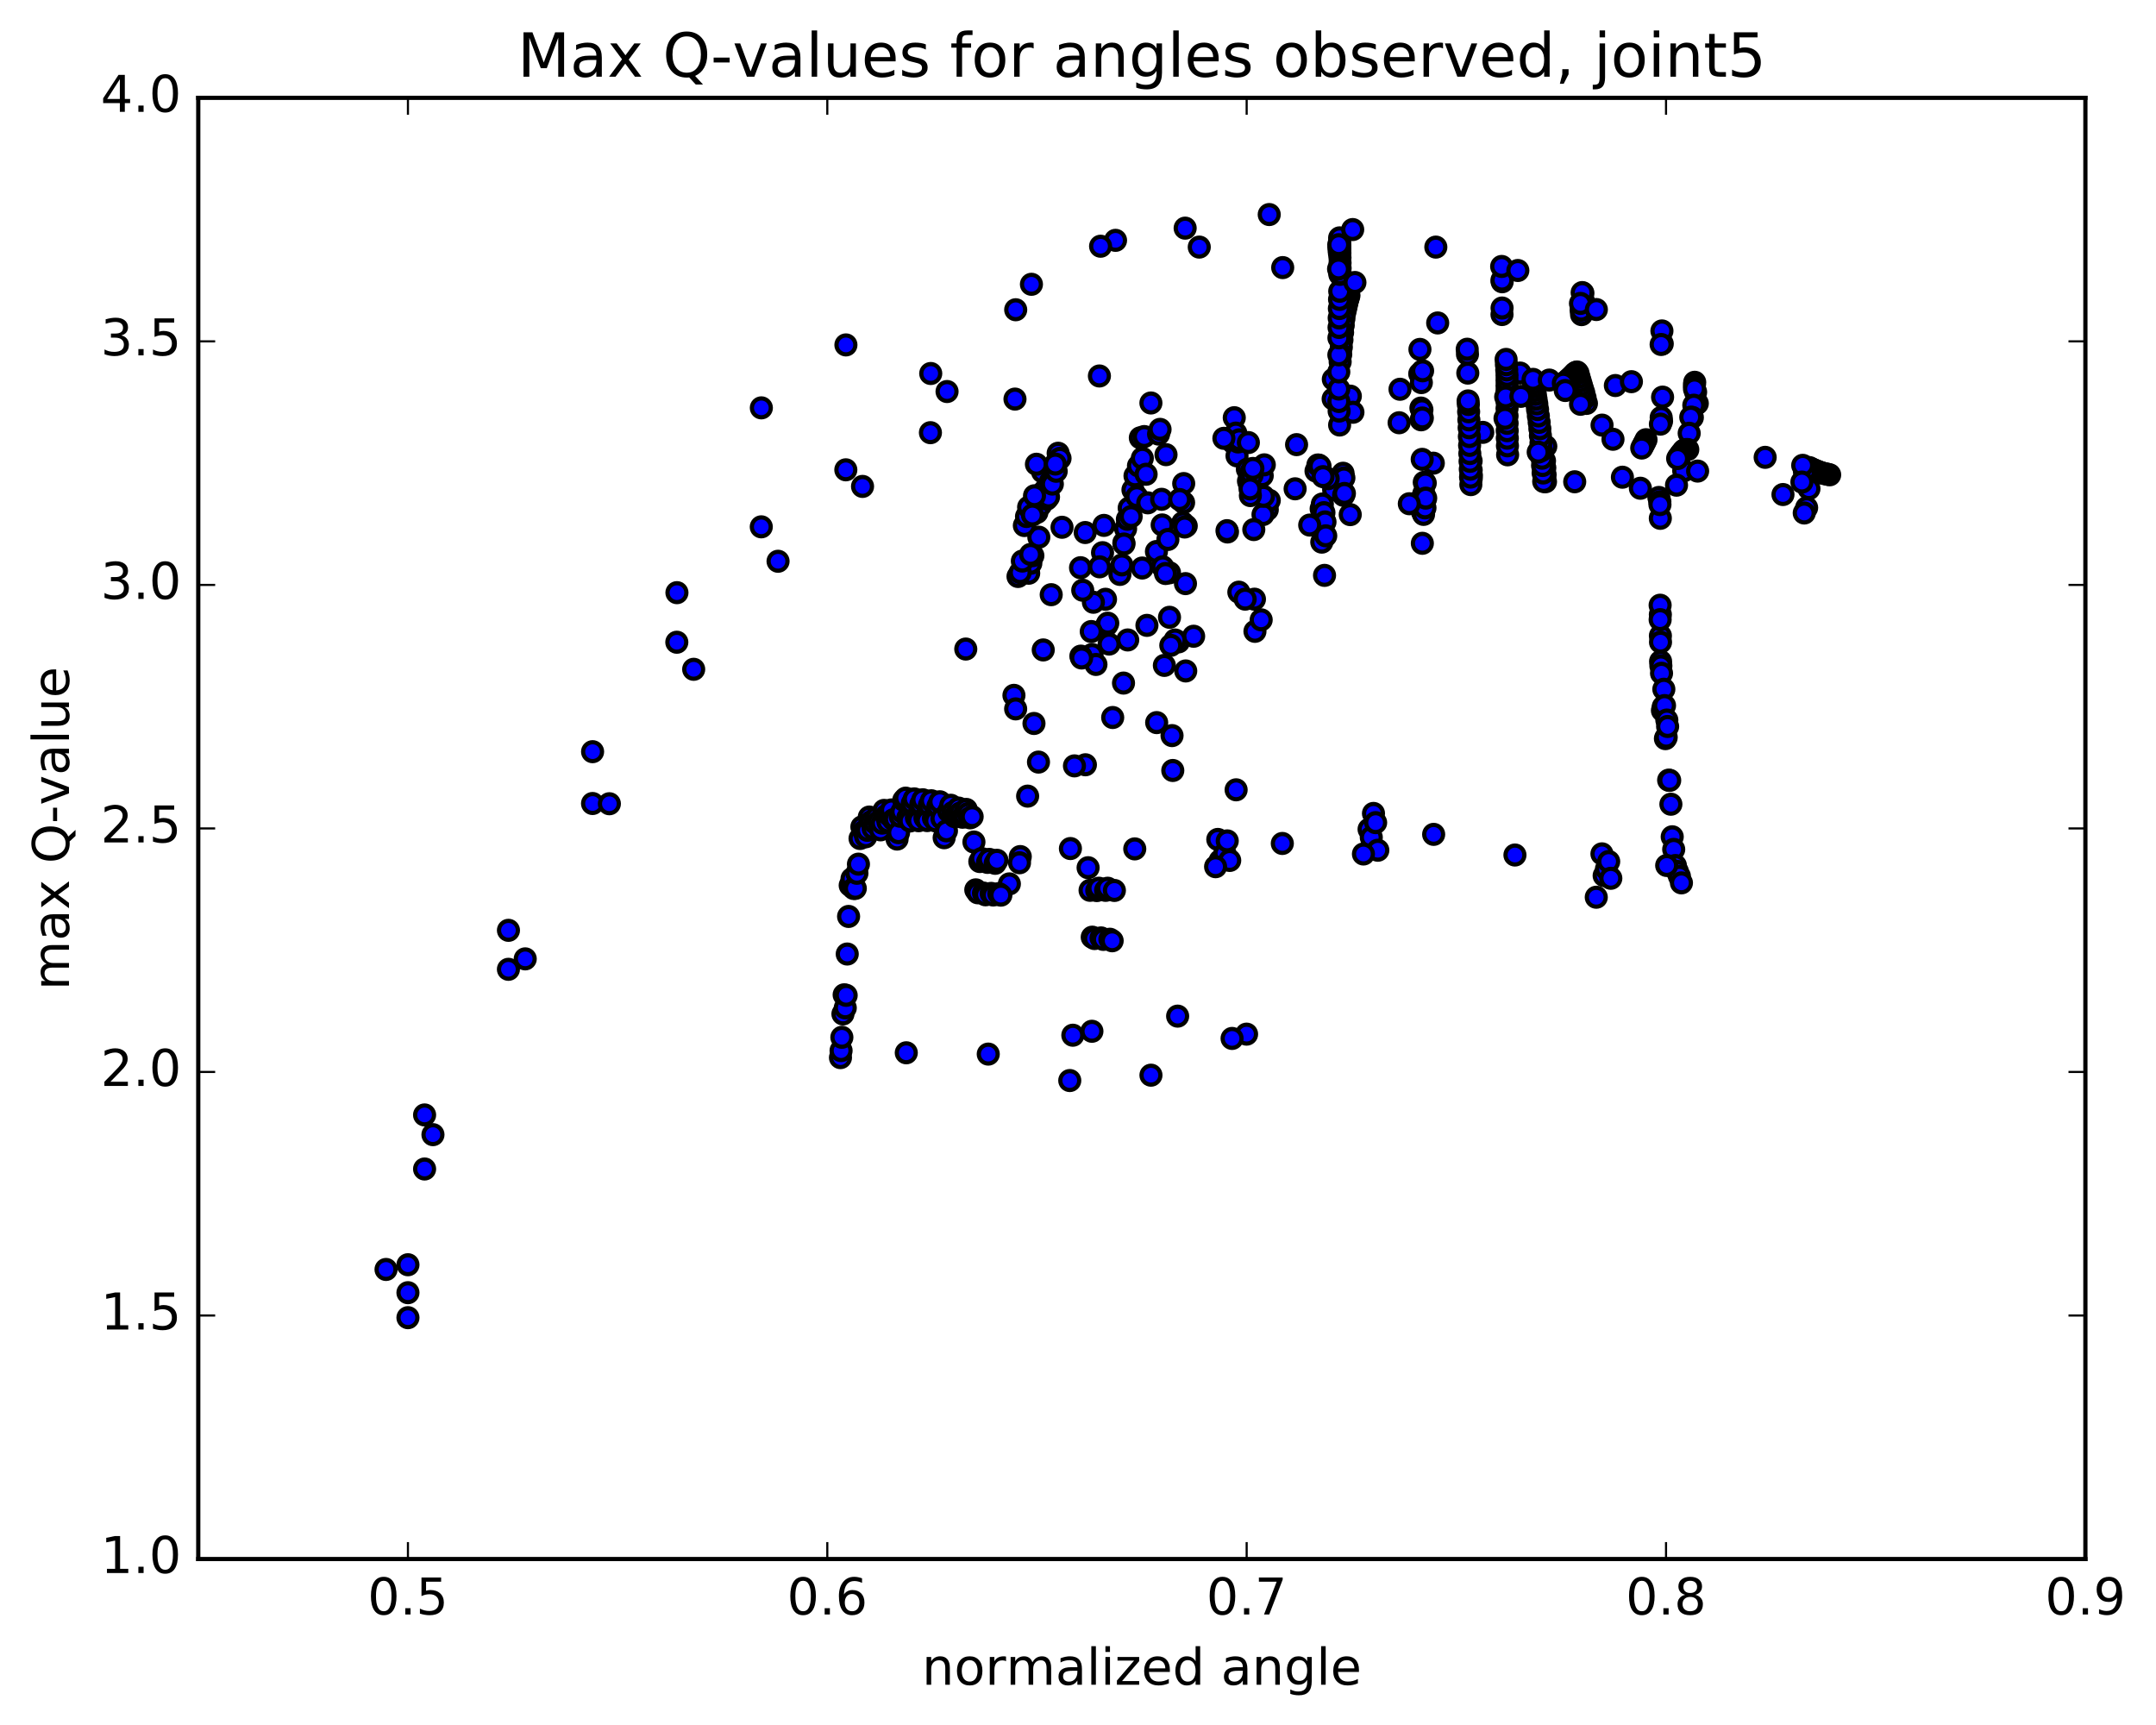 <?xml version="1.0" encoding="utf-8" standalone="no"?>
<!DOCTYPE svg PUBLIC "-//W3C//DTD SVG 1.1//EN"
  "http://www.w3.org/Graphics/SVG/1.1/DTD/svg11.dtd">
<!-- Created with matplotlib (http://matplotlib.org/) -->
<svg height="408pt" version="1.1" viewBox="0 0 510 408" width="510pt" xmlns="http://www.w3.org/2000/svg" xmlns:xlink="http://www.w3.org/1999/xlink">
 <defs>
  <style type="text/css">
*{stroke-linecap:butt;stroke-linejoin:round;stroke-miterlimit:100000;}
  </style>
 </defs>
 <g id="figure_1">
  <g id="patch_1">
   <path d="M 0 408.169 
L 510.039 408.169 
L 510.039 0 
L 0 0 
z
" style="fill:#ffffff;"/>
  </g>
  <g id="axes_1">
   <g id="patch_2">
    <path d="M 46.898 368.742 
L 493.298 368.742 
L 493.298 23.142 
L 46.898 23.142 
z
" style="fill:#ffffff;"/>
   </g>
   <g id="PathCollection_1">
    <defs>
     <path d="M 0 2.236 
C 0.593 2.236 1.162 2 1.581 1.581 
C 2 1.162 2.236 0.593 2.236 0 
C 2.236 -0.593 2 -1.162 1.581 -1.581 
C 1.162 -2 0.593 -2.236 0 -2.236 
C -0.593 -2.236 -1.162 -2 -1.581 -1.581 
C -2 -1.162 -2.236 -0.593 -2.236 0 
C -2.236 0.593 -2 1.162 -1.581 1.581 
C -1.162 2 -0.593 2.236 0 2.236 
z
" id="me0b06cb8d6" style="stroke:#000000;"/>
    </defs>
    <g clip-path="url(#p4344233574)">
     <use style="fill:#0000ff;stroke:#000000;" x="91.316" xlink:href="#me0b06cb8d6" y="300.254"/>
     <use style="fill:#0000ff;stroke:#000000;" x="96.5" xlink:href="#me0b06cb8d6" y="311.659"/>
     <use style="fill:#0000ff;stroke:#000000;" x="100.436" xlink:href="#me0b06cb8d6" y="276.493"/>
     <use style="fill:#0000ff;stroke:#000000;" x="120.269" xlink:href="#me0b06cb8d6" y="229.263"/>
     <use style="fill:#0000ff;stroke:#000000;" x="140.166" xlink:href="#me0b06cb8d6" y="190.046"/>
     <use style="fill:#0000ff;stroke:#000000;" x="160.1" xlink:href="#me0b06cb8d6" y="151.903"/>
     <use style="fill:#0000ff;stroke:#000000;" x="180.079" xlink:href="#me0b06cb8d6" y="124.607"/>
     <use style="fill:#0000ff;stroke:#000000;" x="200.079" xlink:href="#me0b06cb8d6" y="111.121"/>
     <use style="fill:#0000ff;stroke:#000000;" x="220.092" xlink:href="#me0b06cb8d6" y="102.337"/>
     <use style="fill:#0000ff;stroke:#000000;" x="240.093" xlink:href="#me0b06cb8d6" y="94.393"/>
     <use style="fill:#0000ff;stroke:#000000;" x="260.065" xlink:href="#me0b06cb8d6" y="88.927"/>
     <use style="fill:#0000ff;stroke:#000000;" x="280.005" xlink:href="#me0b06cb8d6" y="114.372"/>
     <use style="fill:#0000ff;stroke:#000000;" x="299.775" xlink:href="#me0b06cb8d6" y="120.541"/>
     <use style="fill:#0000ff;stroke:#000000;" x="319.422" xlink:href="#me0b06cb8d6" y="93.696"/>
     <use style="fill:#0000ff;stroke:#000000;" x="331.172" xlink:href="#me0b06cb8d6" y="92.069"/>
     <use style="fill:#0000ff;stroke:#000000;" x="315.356" xlink:href="#me0b06cb8d6" y="94.353"/>
     <use style="fill:#0000ff;stroke:#000000;" x="315.394" xlink:href="#me0b06cb8d6" y="89.706"/>
     <use style="fill:#0000ff;stroke:#000000;" x="315.473" xlink:href="#me0b06cb8d6" y="115.849"/>
     <use style="fill:#0000ff;stroke:#000000;" x="319.398" xlink:href="#me0b06cb8d6" y="121.717"/>
     <use style="fill:#0000ff;stroke:#000000;" x="339.048" xlink:href="#me0b06cb8d6" y="109.554"/>
     <use style="fill:#0000ff;stroke:#000000;" x="350.749" xlink:href="#me0b06cb8d6" y="102.262"/>
     <use style="fill:#0000ff;stroke:#000000;" x="330.96" xlink:href="#me0b06cb8d6" y="99.987"/>
     <use style="fill:#0000ff;stroke:#000000;" x="311.302" xlink:href="#me0b06cb8d6" y="111.415"/>
     <use style="fill:#0000ff;stroke:#000000;" x="291.745" xlink:href="#me0b06cb8d6" y="104.747"/>
     <use style="fill:#0000ff;stroke:#000000;" x="272.247" xlink:href="#me0b06cb8d6" y="95.314"/>
     <use style="fill:#0000ff;stroke:#000000;" x="256.703" xlink:href="#me0b06cb8d6" y="125.955"/>
     <use style="fill:#0000ff;stroke:#000000;" x="260.803" xlink:href="#me0b06cb8d6" y="130.719"/>
     <use style="fill:#0000ff;stroke:#000000;" x="280.605" xlink:href="#me0b06cb8d6" y="124.396"/>
     <use style="fill:#0000ff;stroke:#000000;" x="292.404" xlink:href="#me0b06cb8d6" y="186.807"/>
     <use style="fill:#0000ff;stroke:#000000;" x="280.484" xlink:href="#me0b06cb8d6" y="158.695"/>
     <use style="fill:#0000ff;stroke:#000000;" x="300.247" xlink:href="#me0b06cb8d6" y="118.348"/>
     <use style="fill:#0000ff;stroke:#000000;" x="320.037" xlink:href="#me0b06cb8d6" y="97.511"/>
     <use style="fill:#0000ff;stroke:#000000;" x="335.839" xlink:href="#me0b06cb8d6" y="88.413"/>
     <use style="fill:#0000ff;stroke:#000000;" x="335.884" xlink:href="#me0b06cb8d6" y="82.64"/>
     <use style="fill:#0000ff;stroke:#000000;" x="336.118" xlink:href="#me0b06cb8d6" y="96.514"/>
     <use style="fill:#0000ff;stroke:#000000;" x="336.168" xlink:href="#me0b06cb8d6" y="99.292"/>
     <use style="fill:#0000ff;stroke:#000000;" x="336.219" xlink:href="#me0b06cb8d6" y="90.495"/>
     <use style="fill:#0000ff;stroke:#000000;" x="336.356" xlink:href="#me0b06cb8d6" y="96.913"/>
     <use style="fill:#0000ff;stroke:#000000;" x="336.425" xlink:href="#me0b06cb8d6" y="108.645"/>
     <use style="fill:#0000ff;stroke:#000000;" x="336.45" xlink:href="#me0b06cb8d6" y="98.864"/>
     <use style="fill:#0000ff;stroke:#000000;" x="336.514" xlink:href="#me0b06cb8d6" y="87.706"/>
     <use style="fill:#0000ff;stroke:#000000;" x="336.4" xlink:href="#me0b06cb8d6" y="117.849"/>
     <use style="fill:#0000ff;stroke:#000000;" x="336.455" xlink:href="#me0b06cb8d6" y="128.503"/>
     <use style="fill:#0000ff;stroke:#000000;" x="336.492" xlink:href="#me0b06cb8d6" y="121.072"/>
     <use style="fill:#0000ff;stroke:#000000;" x="336.574" xlink:href="#me0b06cb8d6" y="118.438"/>
     <use style="fill:#0000ff;stroke:#000000;" x="336.652" xlink:href="#me0b06cb8d6" y="117.4"/>
     <use style="fill:#0000ff;stroke:#000000;" x="336.74" xlink:href="#me0b06cb8d6" y="121.666"/>
     <use style="fill:#0000ff;stroke:#000000;" x="336.804" xlink:href="#me0b06cb8d6" y="116.752"/>
     <use style="fill:#0000ff;stroke:#000000;" x="336.908" xlink:href="#me0b06cb8d6" y="114.067"/>
     <use style="fill:#0000ff;stroke:#000000;" x="337.01" xlink:href="#me0b06cb8d6" y="118.521"/>
     <use style="fill:#0000ff;stroke:#000000;" x="337.075" xlink:href="#me0b06cb8d6" y="120.124"/>
     <use style="fill:#0000ff;stroke:#000000;" x="337.142" xlink:href="#me0b06cb8d6" y="114.257"/>
     <use style="fill:#0000ff;stroke:#000000;" x="337.248" xlink:href="#me0b06cb8d6" y="117.813"/>
     <use style="fill:#0000ff;stroke:#000000;" x="333.373" xlink:href="#me0b06cb8d6" y="119.145"/>
     <use style="fill:#0000ff;stroke:#000000;" x="317.699" xlink:href="#me0b06cb8d6" y="111.934"/>
     <use style="fill:#0000ff;stroke:#000000;" x="317.827" xlink:href="#me0b06cb8d6" y="117.16"/>
     <use style="fill:#0000ff;stroke:#000000;" x="317.898" xlink:href="#me0b06cb8d6" y="113.043"/>
     <use style="fill:#0000ff;stroke:#000000;" x="318.017" xlink:href="#me0b06cb8d6" y="116.709"/>
     <use style="fill:#0000ff;stroke:#000000;" x="314.174" xlink:href="#me0b06cb8d6" y="113.215"/>
     <use style="fill:#0000ff;stroke:#000000;" x="298.579" xlink:href="#me0b06cb8d6" y="112.52"/>
     <use style="fill:#0000ff;stroke:#000000;" x="298.761" xlink:href="#me0b06cb8d6" y="121.706"/>
     <use style="fill:#0000ff;stroke:#000000;" x="298.873" xlink:href="#me0b06cb8d6" y="117.382"/>
     <use style="fill:#0000ff;stroke:#000000;" x="299.069" xlink:href="#me0b06cb8d6" y="109.943"/>
     <use style="fill:#0000ff;stroke:#000000;" x="295.328" xlink:href="#me0b06cb8d6" y="113.781"/>
     <use style="fill:#0000ff;stroke:#000000;" x="279.782" xlink:href="#me0b06cb8d6" y="123.645"/>
     <use style="fill:#0000ff;stroke:#000000;" x="279.98" xlink:href="#me0b06cb8d6" y="118.876"/>
     <use style="fill:#0000ff;stroke:#000000;" x="280.232" xlink:href="#me0b06cb8d6" y="124.649"/>
     <use style="fill:#0000ff;stroke:#000000;" x="280.421" xlink:href="#me0b06cb8d6" y="138.037"/>
     <use style="fill:#0000ff;stroke:#000000;" x="276.648" xlink:href="#me0b06cb8d6" y="135.474"/>
     <use style="fill:#0000ff;stroke:#000000;" x="261.135" xlink:href="#me0b06cb8d6" y="124.266"/>
     <use style="fill:#0000ff;stroke:#000000;" x="261.509" xlink:href="#me0b06cb8d6" y="141.742"/>
     <use style="fill:#0000ff;stroke:#000000;" x="261.792" xlink:href="#me0b06cb8d6" y="147.882"/>
     <use style="fill:#0000ff;stroke:#000000;" x="262.044" xlink:href="#me0b06cb8d6" y="147.398"/>
     <use style="fill:#0000ff;stroke:#000000;" x="258.334" xlink:href="#me0b06cb8d6" y="154.804"/>
     <use style="fill:#0000ff;stroke:#000000;" x="246.777" xlink:href="#me0b06cb8d6" y="153.724"/>
     <use style="fill:#0000ff;stroke:#000000;" x="266.762" xlink:href="#me0b06cb8d6" y="151.362"/>
     <use style="fill:#0000ff;stroke:#000000;" x="278.784" xlink:href="#me0b06cb8d6" y="151.819"/>
     <use style="fill:#0000ff;stroke:#000000;" x="259.246" xlink:href="#me0b06cb8d6" y="157.157"/>
     <use style="fill:#0000ff;stroke:#000000;" x="239.847" xlink:href="#me0b06cb8d6" y="164.463"/>
     <use style="fill:#0000ff;stroke:#000000;" x="228.451" xlink:href="#me0b06cb8d6" y="153.514"/>
     <use style="fill:#0000ff;stroke:#000000;" x="248.663" xlink:href="#me0b06cb8d6" y="140.656"/>
     <use style="fill:#0000ff;stroke:#000000;" x="264.916" xlink:href="#me0b06cb8d6" y="135.862"/>
     <use style="fill:#0000ff;stroke:#000000;" x="265.379" xlink:href="#me0b06cb8d6" y="133.614"/>
     <use style="fill:#0000ff;stroke:#000000;" x="265.846" xlink:href="#me0b06cb8d6" y="128.385"/>
     <use style="fill:#0000ff;stroke:#000000;" x="266.258" xlink:href="#me0b06cb8d6" y="125.059"/>
     <use style="fill:#0000ff;stroke:#000000;" x="266.682" xlink:href="#me0b06cb8d6" y="122.82"/>
     <use style="fill:#0000ff;stroke:#000000;" x="267.11" xlink:href="#me0b06cb8d6" y="120.15"/>
     <use style="fill:#0000ff;stroke:#000000;" x="267.575" xlink:href="#me0b06cb8d6" y="122.186"/>
     <use style="fill:#0000ff;stroke:#000000;" x="268" xlink:href="#me0b06cb8d6" y="115.861"/>
     <use style="fill:#0000ff;stroke:#000000;" x="268.483" xlink:href="#me0b06cb8d6" y="112.55"/>
     <use style="fill:#0000ff;stroke:#000000;" x="268.913" xlink:href="#me0b06cb8d6" y="117.467"/>
     <use style="fill:#0000ff;stroke:#000000;" x="269.307" xlink:href="#me0b06cb8d6" y="110.186"/>
     <use style="fill:#0000ff;stroke:#000000;" x="269.745" xlink:href="#me0b06cb8d6" y="103.546"/>
     <use style="fill:#0000ff;stroke:#000000;" x="270.216" xlink:href="#me0b06cb8d6" y="108.388"/>
     <use style="fill:#0000ff;stroke:#000000;" x="270.67" xlink:href="#me0b06cb8d6" y="103.254"/>
     <use style="fill:#0000ff;stroke:#000000;" x="271.112" xlink:href="#me0b06cb8d6" y="112.173"/>
     <use style="fill:#0000ff;stroke:#000000;" x="271.505" xlink:href="#me0b06cb8d6" y="118.93"/>
     <use style="fill:#0000ff;stroke:#000000;" x="275.82" xlink:href="#me0b06cb8d6" y="107.535"/>
     <use style="fill:#0000ff;stroke:#000000;" x="291.966" xlink:href="#me0b06cb8d6" y="98.795"/>
     <use style="fill:#0000ff;stroke:#000000;" x="292.329" xlink:href="#me0b06cb8d6" y="102.437"/>
     <use style="fill:#0000ff;stroke:#000000;" x="292.614" xlink:href="#me0b06cb8d6" y="107.823"/>
     <use style="fill:#0000ff;stroke:#000000;" x="292.872" xlink:href="#me0b06cb8d6" y="104.536"/>
     <use style="fill:#0000ff;stroke:#000000;" x="293.169" xlink:href="#me0b06cb8d6" y="104.02"/>
     <use style="fill:#0000ff;stroke:#000000;" x="289.513" xlink:href="#me0b06cb8d6" y="103.672"/>
     <use style="fill:#0000ff;stroke:#000000;" x="274.058" xlink:href="#me0b06cb8d6" y="102.673"/>
     <use style="fill:#0000ff;stroke:#000000;" x="274.408" xlink:href="#me0b06cb8d6" y="101.555"/>
     <use style="fill:#0000ff;stroke:#000000;" x="274.779" xlink:href="#me0b06cb8d6" y="118.099"/>
     <use style="fill:#0000ff;stroke:#000000;" x="279.032" xlink:href="#me0b06cb8d6" y="118.149"/>
     <use style="fill:#0000ff;stroke:#000000;" x="295.064" xlink:href="#me0b06cb8d6" y="110.977"/>
     <use style="fill:#0000ff;stroke:#000000;" x="295.302" xlink:href="#me0b06cb8d6" y="104.676"/>
     <use style="fill:#0000ff;stroke:#000000;" x="295.585" xlink:href="#me0b06cb8d6" y="114.579"/>
     <use style="fill:#0000ff;stroke:#000000;" x="295.778" xlink:href="#me0b06cb8d6" y="117.215"/>
     <use style="fill:#0000ff;stroke:#000000;" x="295.962" xlink:href="#me0b06cb8d6" y="111.58"/>
     <use style="fill:#0000ff;stroke:#000000;" x="296.166" xlink:href="#me0b06cb8d6" y="112.421"/>
     <use style="fill:#0000ff;stroke:#000000;" x="296.372" xlink:href="#me0b06cb8d6" y="110.796"/>
     <use style="fill:#0000ff;stroke:#000000;" x="296.583" xlink:href="#me0b06cb8d6" y="125.255"/>
     <use style="fill:#0000ff;stroke:#000000;" x="296.739" xlink:href="#me0b06cb8d6" y="141.72"/>
     <use style="fill:#0000ff;stroke:#000000;" x="296.858" xlink:href="#me0b06cb8d6" y="149.325"/>
     <use style="fill:#0000ff;stroke:#000000;" x="293.048" xlink:href="#me0b06cb8d6" y="140.06"/>
     <use style="fill:#0000ff;stroke:#000000;" x="273.556" xlink:href="#me0b06cb8d6" y="130.449"/>
     <use style="fill:#0000ff;stroke:#000000;" x="258.135" xlink:href="#me0b06cb8d6" y="149.374"/>
     <use style="fill:#0000ff;stroke:#000000;" x="262.36" xlink:href="#me0b06cb8d6" y="152.335"/>
     <use style="fill:#0000ff;stroke:#000000;" x="282.352" xlink:href="#me0b06cb8d6" y="150.485"/>
     <use style="fill:#0000ff;stroke:#000000;" x="298.331" xlink:href="#me0b06cb8d6" y="146.605"/>
     <use style="fill:#0000ff;stroke:#000000;" x="294.539" xlink:href="#me0b06cb8d6" y="141.71"/>
     <use style="fill:#0000ff;stroke:#000000;" x="275.043" xlink:href="#me0b06cb8d6" y="134.068"/>
     <use style="fill:#0000ff;stroke:#000000;" x="255.679" xlink:href="#me0b06cb8d6" y="155.188"/>
     <use style="fill:#0000ff;stroke:#000000;" x="240.251" xlink:href="#me0b06cb8d6" y="167.667"/>
     <use style="fill:#0000ff;stroke:#000000;" x="244.586" xlink:href="#me0b06cb8d6" y="171.117"/>
     <use style="fill:#0000ff;stroke:#000000;" x="256.751" xlink:href="#me0b06cb8d6" y="180.884"/>
     <use style="fill:#0000ff;stroke:#000000;" x="241.343" xlink:href="#me0b06cb8d6" y="202.596"/>
     <use style="fill:#0000ff;stroke:#000000;" x="245.653" xlink:href="#me0b06cb8d6" y="180.25"/>
     <use style="fill:#0000ff;stroke:#000000;" x="265.764" xlink:href="#me0b06cb8d6" y="161.563"/>
     <use style="fill:#0000ff;stroke:#000000;" x="277.974" xlink:href="#me0b06cb8d6" y="151.375"/>
     <use style="fill:#0000ff;stroke:#000000;" x="258.644" xlink:href="#me0b06cb8d6" y="142.448"/>
     <use style="fill:#0000ff;stroke:#000000;" x="243.336" xlink:href="#me0b06cb8d6" y="135.582"/>
     <use style="fill:#0000ff;stroke:#000000;" x="243.84" xlink:href="#me0b06cb8d6" y="133.225"/>
     <use style="fill:#0000ff;stroke:#000000;" x="244.323" xlink:href="#me0b06cb8d6" y="131.425"/>
     <use style="fill:#0000ff;stroke:#000000;" x="244.779" xlink:href="#me0b06cb8d6" y="120.71"/>
     <use style="fill:#0000ff;stroke:#000000;" x="245.268" xlink:href="#me0b06cb8d6" y="121.212"/>
     <use style="fill:#0000ff;stroke:#000000;" x="245.733" xlink:href="#me0b06cb8d6" y="127.056"/>
     <use style="fill:#0000ff;stroke:#000000;" x="246.154" xlink:href="#me0b06cb8d6" y="119.493"/>
     <use style="fill:#0000ff;stroke:#000000;" x="246.621" xlink:href="#me0b06cb8d6" y="111.603"/>
     <use style="fill:#0000ff;stroke:#000000;" x="247.126" xlink:href="#me0b06cb8d6" y="116.005"/>
     <use style="fill:#0000ff;stroke:#000000;" x="247.583" xlink:href="#me0b06cb8d6" y="118.08"/>
     <use style="fill:#0000ff;stroke:#000000;" x="248.023" xlink:href="#me0b06cb8d6" y="117.551"/>
     <use style="fill:#0000ff;stroke:#000000;" x="248.488" xlink:href="#me0b06cb8d6" y="113.908"/>
     <use style="fill:#0000ff;stroke:#000000;" x="248.931" xlink:href="#me0b06cb8d6" y="114.498"/>
     <use style="fill:#0000ff;stroke:#000000;" x="249.397" xlink:href="#me0b06cb8d6" y="110.336"/>
     <use style="fill:#0000ff;stroke:#000000;" x="249.84" xlink:href="#me0b06cb8d6" y="111.462"/>
     <use style="fill:#0000ff;stroke:#000000;" x="250.306" xlink:href="#me0b06cb8d6" y="107.201"/>
     <use style="fill:#0000ff;stroke:#000000;" x="250.75" xlink:href="#me0b06cb8d6" y="108.404"/>
     <use style="fill:#0000ff;stroke:#000000;" x="251.222" xlink:href="#me0b06cb8d6" y="124.711"/>
     <use style="fill:#0000ff;stroke:#000000;" x="255.6" xlink:href="#me0b06cb8d6" y="134.276"/>
     <use style="fill:#0000ff;stroke:#000000;" x="275.699" xlink:href="#me0b06cb8d6" y="135.647"/>
     <use style="fill:#0000ff;stroke:#000000;" x="295.695" xlink:href="#me0b06cb8d6" y="115.636"/>
     <use style="fill:#0000ff;stroke:#000000;" x="311.742" xlink:href="#me0b06cb8d6" y="109.976"/>
     <use style="fill:#0000ff;stroke:#000000;" x="311.987" xlink:href="#me0b06cb8d6" y="110.02"/>
     <use style="fill:#0000ff;stroke:#000000;" x="312.255" xlink:href="#me0b06cb8d6" y="110.255"/>
     <use style="fill:#0000ff;stroke:#000000;" x="312.517" xlink:href="#me0b06cb8d6" y="120.346"/>
     <use style="fill:#0000ff;stroke:#000000;" x="312.665" xlink:href="#me0b06cb8d6" y="128.227"/>
     <use style="fill:#0000ff;stroke:#000000;" x="312.799" xlink:href="#me0b06cb8d6" y="119.205"/>
     <use style="fill:#0000ff;stroke:#000000;" x="312.962" xlink:href="#me0b06cb8d6" y="112.734"/>
     <use style="fill:#0000ff;stroke:#000000;" x="313.175" xlink:href="#me0b06cb8d6" y="121.254"/>
     <use style="fill:#0000ff;stroke:#000000;" x="313.317" xlink:href="#me0b06cb8d6" y="136.088"/>
     <use style="fill:#0000ff;stroke:#000000;" x="313.425" xlink:href="#me0b06cb8d6" y="123.449"/>
     <use style="fill:#0000ff;stroke:#000000;" x="313.601" xlink:href="#me0b06cb8d6" y="126.731"/>
     <use style="fill:#0000ff;stroke:#000000;" x="309.811" xlink:href="#me0b06cb8d6" y="124.19"/>
     <use style="fill:#0000ff;stroke:#000000;" x="290.359" xlink:href="#me0b06cb8d6" y="125.825"/>
     <use style="fill:#0000ff;stroke:#000000;" x="274.908" xlink:href="#me0b06cb8d6" y="124.158"/>
     <use style="fill:#0000ff;stroke:#000000;" x="271.306" xlink:href="#me0b06cb8d6" y="147.912"/>
     <use style="fill:#0000ff;stroke:#000000;" x="255.855" xlink:href="#me0b06cb8d6" y="155.629"/>
     <use style="fill:#0000ff;stroke:#000000;" x="260.112" xlink:href="#me0b06cb8d6" y="134.064"/>
     <use style="fill:#0000ff;stroke:#000000;" x="276.263" xlink:href="#me0b06cb8d6" y="127.6"/>
     <use style="fill:#0000ff;stroke:#000000;" x="276.647" xlink:href="#me0b06cb8d6" y="146.003"/>
     <use style="fill:#0000ff;stroke:#000000;" x="276.952" xlink:href="#me0b06cb8d6" y="152.639"/>
     <use style="fill:#0000ff;stroke:#000000;" x="277.245" xlink:href="#me0b06cb8d6" y="173.987"/>
     <use style="fill:#0000ff;stroke:#000000;" x="277.42" xlink:href="#me0b06cb8d6" y="182.234"/>
     <use style="fill:#0000ff;stroke:#000000;" x="273.611" xlink:href="#me0b06cb8d6" y="170.911"/>
     <use style="fill:#0000ff;stroke:#000000;" x="254.163" xlink:href="#me0b06cb8d6" y="181.146"/>
     <use style="fill:#0000ff;stroke:#000000;" x="238.766" xlink:href="#me0b06cb8d6" y="209.059"/>
     <use style="fill:#0000ff;stroke:#000000;" x="243.085" xlink:href="#me0b06cb8d6" y="188.3"/>
     <use style="fill:#0000ff;stroke:#000000;" x="263.207" xlink:href="#me0b06cb8d6" y="169.705"/>
     <use style="fill:#0000ff;stroke:#000000;" x="275.43" xlink:href="#me0b06cb8d6" y="157.381"/>
     <use style="fill:#0000ff;stroke:#000000;" x="256.122" xlink:href="#me0b06cb8d6" y="139.605"/>
     <use style="fill:#0000ff;stroke:#000000;" x="240.81" xlink:href="#me0b06cb8d6" y="136.35"/>
     <use style="fill:#0000ff;stroke:#000000;" x="241.323" xlink:href="#me0b06cb8d6" y="135.43"/>
     <use style="fill:#0000ff;stroke:#000000;" x="241.836" xlink:href="#me0b06cb8d6" y="132.705"/>
     <use style="fill:#0000ff;stroke:#000000;" x="242.313" xlink:href="#me0b06cb8d6" y="124.3"/>
     <use style="fill:#0000ff;stroke:#000000;" x="242.823" xlink:href="#me0b06cb8d6" y="122.161"/>
     <use style="fill:#0000ff;stroke:#000000;" x="243.321" xlink:href="#me0b06cb8d6" y="119.951"/>
     <use style="fill:#0000ff;stroke:#000000;" x="243.784" xlink:href="#me0b06cb8d6" y="131.129"/>
     <use style="fill:#0000ff;stroke:#000000;" x="244.222" xlink:href="#me0b06cb8d6" y="121.812"/>
     <use style="fill:#0000ff;stroke:#000000;" x="244.713" xlink:href="#me0b06cb8d6" y="117.256"/>
     <use style="fill:#0000ff;stroke:#000000;" x="245.169" xlink:href="#me0b06cb8d6" y="109.805"/>
     <use style="fill:#0000ff;stroke:#000000;" x="249.634" xlink:href="#me0b06cb8d6" y="109.759"/>
     <use style="fill:#0000ff;stroke:#000000;" x="265.872" xlink:href="#me0b06cb8d6" y="128.67"/>
     <use style="fill:#0000ff;stroke:#000000;" x="270.193" xlink:href="#me0b06cb8d6" y="134.349"/>
     <use style="fill:#0000ff;stroke:#000000;" x="290.242" xlink:href="#me0b06cb8d6" y="125.512"/>
     <use style="fill:#0000ff;stroke:#000000;" x="306.36" xlink:href="#me0b06cb8d6" y="115.614"/>
     <use style="fill:#0000ff;stroke:#000000;" x="306.704" xlink:href="#me0b06cb8d6" y="105.166"/>
     <use style="fill:#0000ff;stroke:#000000;" x="96.5" xlink:href="#me0b06cb8d6" y="305.75"/>
     <use style="fill:#0000ff;stroke:#000000;" x="102.415" xlink:href="#me0b06cb8d6" y="268.37"/>
     <use style="fill:#0000ff;stroke:#000000;" x="124.241" xlink:href="#me0b06cb8d6" y="226.793"/>
     <use style="fill:#0000ff;stroke:#000000;" x="144.147" xlink:href="#me0b06cb8d6" y="190.102"/>
     <use style="fill:#0000ff;stroke:#000000;" x="164.089" xlink:href="#me0b06cb8d6" y="158.305"/>
     <use style="fill:#0000ff;stroke:#000000;" x="184.049" xlink:href="#me0b06cb8d6" y="132.751"/>
     <use style="fill:#0000ff;stroke:#000000;" x="204.031" xlink:href="#me0b06cb8d6" y="115.048"/>
     <use style="fill:#0000ff;stroke:#000000;" x="224.024" xlink:href="#me0b06cb8d6" y="92.605"/>
     <use style="fill:#0000ff;stroke:#000000;" x="243.985" xlink:href="#me0b06cb8d6" y="67.241"/>
     <use style="fill:#0000ff;stroke:#000000;" x="263.878" xlink:href="#me0b06cb8d6" y="56.846"/>
     <use style="fill:#0000ff;stroke:#000000;" x="283.685" xlink:href="#me0b06cb8d6" y="58.442"/>
     <use style="fill:#0000ff;stroke:#000000;" x="303.422" xlink:href="#me0b06cb8d6" y="63.29"/>
     <use style="fill:#0000ff;stroke:#000000;" x="319.093" xlink:href="#me0b06cb8d6" y="69.865"/>
     <use style="fill:#0000ff;stroke:#000000;" x="318.923" xlink:href="#me0b06cb8d6" y="70.46"/>
     <use style="fill:#0000ff;stroke:#000000;" x="318.754" xlink:href="#me0b06cb8d6" y="71.026"/>
     <use style="fill:#0000ff;stroke:#000000;" x="318.583" xlink:href="#me0b06cb8d6" y="71.754"/>
     <use style="fill:#0000ff;stroke:#000000;" x="318.411" xlink:href="#me0b06cb8d6" y="72.516"/>
     <use style="fill:#0000ff;stroke:#000000;" x="318.24" xlink:href="#me0b06cb8d6" y="73.271"/>
     <use style="fill:#0000ff;stroke:#000000;" x="318.072" xlink:href="#me0b06cb8d6" y="74.018"/>
     <use style="fill:#0000ff;stroke:#000000;" x="317.909" xlink:href="#me0b06cb8d6" y="75.317"/>
     <use style="fill:#0000ff;stroke:#000000;" x="317.746" xlink:href="#me0b06cb8d6" y="76.923"/>
     <use style="fill:#0000ff;stroke:#000000;" x="317.588" xlink:href="#me0b06cb8d6" y="78.656"/>
     <use style="fill:#0000ff;stroke:#000000;" x="317.438" xlink:href="#me0b06cb8d6" y="80.387"/>
     <use style="fill:#0000ff;stroke:#000000;" x="317.291" xlink:href="#me0b06cb8d6" y="82.107"/>
     <use style="fill:#0000ff;stroke:#000000;" x="317.151" xlink:href="#me0b06cb8d6" y="83.829"/>
     <use style="fill:#0000ff;stroke:#000000;" x="317.015" xlink:href="#me0b06cb8d6" y="85.576"/>
     <use style="fill:#0000ff;stroke:#000000;" x="316.886" xlink:href="#me0b06cb8d6" y="100.523"/>
     <use style="fill:#0000ff;stroke:#000000;" x="316.771" xlink:href="#me0b06cb8d6" y="97.235"/>
     <use style="fill:#0000ff;stroke:#000000;" x="316.703" xlink:href="#me0b06cb8d6" y="94.963"/>
     <use style="fill:#0000ff;stroke:#000000;" x="316.688" xlink:href="#me0b06cb8d6" y="92.013"/>
     <use style="fill:#0000ff;stroke:#000000;" x="316.693" xlink:href="#me0b06cb8d6" y="87.972"/>
     <use style="fill:#0000ff;stroke:#000000;" x="316.707" xlink:href="#me0b06cb8d6" y="83.941"/>
     <use style="fill:#0000ff;stroke:#000000;" x="316.724" xlink:href="#me0b06cb8d6" y="79.917"/>
     <use style="fill:#0000ff;stroke:#000000;" x="316.749" xlink:href="#me0b06cb8d6" y="77.451"/>
     <use style="fill:#0000ff;stroke:#000000;" x="316.783" xlink:href="#me0b06cb8d6" y="75.208"/>
     <use style="fill:#0000ff;stroke:#000000;" x="316.827" xlink:href="#me0b06cb8d6" y="72.974"/>
     <use style="fill:#0000ff;stroke:#000000;" x="316.87" xlink:href="#me0b06cb8d6" y="70.809"/>
     <use style="fill:#0000ff;stroke:#000000;" x="316.914" xlink:href="#me0b06cb8d6" y="68.892"/>
     <use style="fill:#0000ff;stroke:#000000;" x="316.941" xlink:href="#me0b06cb8d6" y="64.905"/>
     <use style="fill:#0000ff;stroke:#000000;" x="317.011" xlink:href="#me0b06cb8d6" y="64.663"/>
     <use style="fill:#0000ff;stroke:#000000;" x="317.017" xlink:href="#me0b06cb8d6" y="64.705"/>
     <use style="fill:#0000ff;stroke:#000000;" x="317.006" xlink:href="#me0b06cb8d6" y="63.433"/>
     <use style="fill:#0000ff;stroke:#000000;" x="316.99" xlink:href="#me0b06cb8d6" y="62.188"/>
     <use style="fill:#0000ff;stroke:#000000;" x="316.972" xlink:href="#me0b06cb8d6" y="60.943"/>
     <use style="fill:#0000ff;stroke:#000000;" x="316.952" xlink:href="#me0b06cb8d6" y="59.84"/>
     <use style="fill:#0000ff;stroke:#000000;" x="316.935" xlink:href="#me0b06cb8d6" y="58.812"/>
     <use style="fill:#0000ff;stroke:#000000;" x="316.92" xlink:href="#me0b06cb8d6" y="57.823"/>
     <use style="fill:#0000ff;stroke:#000000;" x="316.905" xlink:href="#me0b06cb8d6" y="56.884"/>
     <use style="fill:#0000ff;stroke:#000000;" x="316.893" xlink:href="#me0b06cb8d6" y="56.26"/>
     <use style="fill:#0000ff;stroke:#000000;" x="316.882" xlink:href="#me0b06cb8d6" y="58.472"/>
     <use style="fill:#0000ff;stroke:#000000;" x="316.833" xlink:href="#me0b06cb8d6" y="59.831"/>
     <use style="fill:#0000ff;stroke:#000000;" x="316.774" xlink:href="#me0b06cb8d6" y="59.116"/>
     <use style="fill:#0000ff;stroke:#000000;" x="316.726" xlink:href="#me0b06cb8d6" y="58.442"/>
     <use style="fill:#0000ff;stroke:#000000;" x="316.684" xlink:href="#me0b06cb8d6" y="57.869"/>
     <use style="fill:#0000ff;stroke:#000000;" x="316.64" xlink:href="#me0b06cb8d6" y="63.621"/>
     <use style="fill:#0000ff;stroke:#000000;" x="320.505" xlink:href="#me0b06cb8d6" y="66.816"/>
     <use style="fill:#0000ff;stroke:#000000;" x="340.083" xlink:href="#me0b06cb8d6" y="76.383"/>
     <use style="fill:#0000ff;stroke:#000000;" x="359.569" xlink:href="#me0b06cb8d6" y="88.236"/>
     <use style="fill:#0000ff;stroke:#000000;" x="378.962" xlink:href="#me0b06cb8d6" y="100.551"/>
     <use style="fill:#0000ff;stroke:#000000;" x="398.28" xlink:href="#me0b06cb8d6" y="111.348"/>
     <use style="fill:#0000ff;stroke:#000000;" x="417.547" xlink:href="#me0b06cb8d6" y="108.169"/>
     <use style="fill:#0000ff;stroke:#000000;" x="432.808" xlink:href="#me0b06cb8d6" y="112.298"/>
     <use style="fill:#0000ff;stroke:#000000;" x="432.281" xlink:href="#me0b06cb8d6" y="112.168"/>
     <use style="fill:#0000ff;stroke:#000000;" x="431.754" xlink:href="#me0b06cb8d6" y="112.056"/>
     <use style="fill:#0000ff;stroke:#000000;" x="431.229" xlink:href="#me0b06cb8d6" y="111.933"/>
     <use style="fill:#0000ff;stroke:#000000;" x="430.702" xlink:href="#me0b06cb8d6" y="111.777"/>
     <use style="fill:#0000ff;stroke:#000000;" x="430.171" xlink:href="#me0b06cb8d6" y="111.581"/>
     <use style="fill:#0000ff;stroke:#000000;" x="429.634" xlink:href="#me0b06cb8d6" y="111.368"/>
     <use style="fill:#0000ff;stroke:#000000;" x="429.093" xlink:href="#me0b06cb8d6" y="111.138"/>
     <use style="fill:#0000ff;stroke:#000000;" x="428.546" xlink:href="#me0b06cb8d6" y="110.889"/>
     <use style="fill:#0000ff;stroke:#000000;" x="427.994" xlink:href="#me0b06cb8d6" y="110.592"/>
     <use style="fill:#0000ff;stroke:#000000;" x="427.415" xlink:href="#me0b06cb8d6" y="110.795"/>
     <use style="fill:#0000ff;stroke:#000000;" x="426.842" xlink:href="#me0b06cb8d6" y="111.571"/>
     <use style="fill:#0000ff;stroke:#000000;" x="426.429" xlink:href="#me0b06cb8d6" y="110.061"/>
     <use style="fill:#0000ff;stroke:#000000;" x="427.906" xlink:href="#me0b06cb8d6" y="115.589"/>
     <use style="fill:#0000ff;stroke:#000000;" x="427.356" xlink:href="#me0b06cb8d6" y="120.085"/>
     <use style="fill:#0000ff;stroke:#000000;" x="426.791" xlink:href="#me0b06cb8d6" y="121.334"/>
     <use style="fill:#0000ff;stroke:#000000;" x="426.235" xlink:href="#me0b06cb8d6" y="114.016"/>
     <use style="fill:#0000ff;stroke:#000000;" x="421.76" xlink:href="#me0b06cb8d6" y="116.966"/>
     <use style="fill:#0000ff;stroke:#000000;" x="401.571" xlink:href="#me0b06cb8d6" y="111.42"/>
     <use style="fill:#0000ff;stroke:#000000;" x="381.552" xlink:href="#me0b06cb8d6" y="103.896"/>
     <use style="fill:#0000ff;stroke:#000000;" x="365.657" xlink:href="#me0b06cb8d6" y="105.57"/>
     <use style="fill:#0000ff;stroke:#000000;" x="365.585" xlink:href="#me0b06cb8d6" y="113.946"/>
     <use style="fill:#0000ff;stroke:#000000;" x="365.5" xlink:href="#me0b06cb8d6" y="112.288"/>
     <use style="fill:#0000ff;stroke:#000000;" x="365.422" xlink:href="#me0b06cb8d6" y="110.638"/>
     <use style="fill:#0000ff;stroke:#000000;" x="365.349" xlink:href="#me0b06cb8d6" y="108.999"/>
     <use style="fill:#0000ff;stroke:#000000;" x="365.275" xlink:href="#me0b06cb8d6" y="112.018"/>
     <use style="fill:#0000ff;stroke:#000000;" x="365.16" xlink:href="#me0b06cb8d6" y="113.887"/>
     <use style="fill:#0000ff;stroke:#000000;" x="365.025" xlink:href="#me0b06cb8d6" y="111.877"/>
     <use style="fill:#0000ff;stroke:#000000;" x="364.895" xlink:href="#me0b06cb8d6" y="110.101"/>
     <use style="fill:#0000ff;stroke:#000000;" x="364.768" xlink:href="#me0b06cb8d6" y="108.375"/>
     <use style="fill:#0000ff;stroke:#000000;" x="364.64" xlink:href="#me0b06cb8d6" y="106.582"/>
     <use style="fill:#0000ff;stroke:#000000;" x="364.513" xlink:href="#me0b06cb8d6" y="104.799"/>
     <use style="fill:#0000ff;stroke:#000000;" x="364.384" xlink:href="#me0b06cb8d6" y="103.03"/>
     <use style="fill:#0000ff;stroke:#000000;" x="364.253" xlink:href="#me0b06cb8d6" y="101.395"/>
     <use style="fill:#0000ff;stroke:#000000;" x="364.093" xlink:href="#me0b06cb8d6" y="99.894"/>
     <use style="fill:#0000ff;stroke:#000000;" x="363.899" xlink:href="#me0b06cb8d6" y="98.382"/>
     <use style="fill:#0000ff;stroke:#000000;" x="363.709" xlink:href="#me0b06cb8d6" y="96.863"/>
     <use style="fill:#0000ff;stroke:#000000;" x="363.528" xlink:href="#me0b06cb8d6" y="95.535"/>
     <use style="fill:#0000ff;stroke:#000000;" x="363.352" xlink:href="#me0b06cb8d6" y="94.403"/>
     <use style="fill:#0000ff;stroke:#000000;" x="363.187" xlink:href="#me0b06cb8d6" y="93.281"/>
     <use style="fill:#0000ff;stroke:#000000;" x="363.034" xlink:href="#me0b06cb8d6" y="92.35"/>
     <use style="fill:#0000ff;stroke:#000000;" x="362.893" xlink:href="#me0b06cb8d6" y="91.477"/>
     <use style="fill:#0000ff;stroke:#000000;" x="362.764" xlink:href="#me0b06cb8d6" y="90.608"/>
     <use style="fill:#0000ff;stroke:#000000;" x="362.646" xlink:href="#me0b06cb8d6" y="89.73"/>
     <use style="fill:#0000ff;stroke:#000000;" x="366.481" xlink:href="#me0b06cb8d6" y="89.895"/>
     <use style="fill:#0000ff;stroke:#000000;" x="382.113" xlink:href="#me0b06cb8d6" y="91.186"/>
     <use style="fill:#0000ff;stroke:#000000;" x="385.911" xlink:href="#me0b06cb8d6" y="90.275"/>
     <use style="fill:#0000ff;stroke:#000000;" x="401.495" xlink:href="#me0b06cb8d6" y="95.416"/>
     <use style="fill:#0000ff;stroke:#000000;" x="401.297" xlink:href="#me0b06cb8d6" y="95.532"/>
     <use style="fill:#0000ff;stroke:#000000;" x="401.096" xlink:href="#me0b06cb8d6" y="92.738"/>
     <use style="fill:#0000ff;stroke:#000000;" x="400.882" xlink:href="#me0b06cb8d6" y="90.417"/>
     <use style="fill:#0000ff;stroke:#000000;" x="400.818" xlink:href="#me0b06cb8d6" y="91.115"/>
     <use style="fill:#0000ff;stroke:#000000;" x="400.83" xlink:href="#me0b06cb8d6" y="91.979"/>
     <use style="fill:#0000ff;stroke:#000000;" x="400.67" xlink:href="#me0b06cb8d6" y="95.839"/>
     <use style="fill:#0000ff;stroke:#000000;" x="400.324" xlink:href="#me0b06cb8d6" y="98.734"/>
     <use style="fill:#0000ff;stroke:#000000;" x="399.95" xlink:href="#me0b06cb8d6" y="98.666"/>
     <use style="fill:#0000ff;stroke:#000000;" x="399.576" xlink:href="#me0b06cb8d6" y="102.474"/>
     <use style="fill:#0000ff;stroke:#000000;" x="399.242" xlink:href="#me0b06cb8d6" y="106.326"/>
     <use style="fill:#0000ff;stroke:#000000;" x="398.926" xlink:href="#me0b06cb8d6" y="106.329"/>
     <use style="fill:#0000ff;stroke:#000000;" x="398.615" xlink:href="#me0b06cb8d6" y="106.335"/>
     <use style="fill:#0000ff;stroke:#000000;" x="398.303" xlink:href="#me0b06cb8d6" y="106.507"/>
     <use style="fill:#0000ff;stroke:#000000;" x="397.999" xlink:href="#me0b06cb8d6" y="106.913"/>
     <use style="fill:#0000ff;stroke:#000000;" x="397.699" xlink:href="#me0b06cb8d6" y="107.269"/>
     <use style="fill:#0000ff;stroke:#000000;" x="397.408" xlink:href="#me0b06cb8d6" y="107.666"/>
     <use style="fill:#0000ff;stroke:#000000;" x="397.124" xlink:href="#me0b06cb8d6" y="108.049"/>
     <use style="fill:#0000ff;stroke:#000000;" x="396.846" xlink:href="#me0b06cb8d6" y="108.448"/>
     <use style="fill:#0000ff;stroke:#000000;" x="396.578" xlink:href="#me0b06cb8d6" y="114.755"/>
     <use style="fill:#0000ff;stroke:#000000;" x="392.405" xlink:href="#me0b06cb8d6" y="117.655"/>
     <use style="fill:#0000ff;stroke:#000000;" x="372.495" xlink:href="#me0b06cb8d6" y="113.948"/>
     <use style="fill:#0000ff;stroke:#000000;" x="356.626" xlink:href="#me0b06cb8d6" y="107.576"/>
     <use style="fill:#0000ff;stroke:#000000;" x="356.585" xlink:href="#me0b06cb8d6" y="105.447"/>
     <use style="fill:#0000ff;stroke:#000000;" x="356.552" xlink:href="#me0b06cb8d6" y="103.645"/>
     <use style="fill:#0000ff;stroke:#000000;" x="356.526" xlink:href="#me0b06cb8d6" y="101.876"/>
     <use style="fill:#0000ff;stroke:#000000;" x="356.505" xlink:href="#me0b06cb8d6" y="100.125"/>
     <use style="fill:#0000ff;stroke:#000000;" x="356.494" xlink:href="#me0b06cb8d6" y="98.365"/>
     <use style="fill:#0000ff;stroke:#000000;" x="356.49" xlink:href="#me0b06cb8d6" y="96.614"/>
     <use style="fill:#0000ff;stroke:#000000;" x="356.489" xlink:href="#me0b06cb8d6" y="95.002"/>
     <use style="fill:#0000ff;stroke:#000000;" x="356.489" xlink:href="#me0b06cb8d6" y="93.717"/>
     <use style="fill:#0000ff;stroke:#000000;" x="356.49" xlink:href="#me0b06cb8d6" y="92.495"/>
     <use style="fill:#0000ff;stroke:#000000;" x="356.491" xlink:href="#me0b06cb8d6" y="91.236"/>
     <use style="fill:#0000ff;stroke:#000000;" x="356.49" xlink:href="#me0b06cb8d6" y="89.979"/>
     <use style="fill:#0000ff;stroke:#000000;" x="356.489" xlink:href="#me0b06cb8d6" y="88.768"/>
     <use style="fill:#0000ff;stroke:#000000;" x="356.418" xlink:href="#me0b06cb8d6" y="87.499"/>
     <use style="fill:#0000ff;stroke:#000000;" x="356.342" xlink:href="#me0b06cb8d6" y="86.251"/>
     <use style="fill:#0000ff;stroke:#000000;" x="356.265" xlink:href="#me0b06cb8d6" y="85.009"/>
     <use style="fill:#0000ff;stroke:#000000;" x="356.173" xlink:href="#me0b06cb8d6" y="93.868"/>
     <use style="fill:#0000ff;stroke:#000000;" x="356.011" xlink:href="#me0b06cb8d6" y="98.946"/>
     <use style="fill:#0000ff;stroke:#000000;" x="359.763" xlink:href="#me0b06cb8d6" y="93.746"/>
     <use style="fill:#0000ff;stroke:#000000;" x="375.27" xlink:href="#me0b06cb8d6" y="95.417"/>
     <use style="fill:#0000ff;stroke:#000000;" x="374.95" xlink:href="#me0b06cb8d6" y="94.096"/>
     <use style="fill:#0000ff;stroke:#000000;" x="374.639" xlink:href="#me0b06cb8d6" y="92.893"/>
     <use style="fill:#0000ff;stroke:#000000;" x="374.341" xlink:href="#me0b06cb8d6" y="91.952"/>
     <use style="fill:#0000ff;stroke:#000000;" x="374.056" xlink:href="#me0b06cb8d6" y="91.021"/>
     <use style="fill:#0000ff;stroke:#000000;" x="373.785" xlink:href="#me0b06cb8d6" y="90.116"/>
     <use style="fill:#0000ff;stroke:#000000;" x="373.527" xlink:href="#me0b06cb8d6" y="89.214"/>
     <use style="fill:#0000ff;stroke:#000000;" x="373.283" xlink:href="#me0b06cb8d6" y="88.301"/>
     <use style="fill:#0000ff;stroke:#000000;" x="373.047" xlink:href="#me0b06cb8d6" y="87.98"/>
     <use style="fill:#0000ff;stroke:#000000;" x="372.821" xlink:href="#me0b06cb8d6" y="88.076"/>
     <use style="fill:#0000ff;stroke:#000000;" x="372.602" xlink:href="#me0b06cb8d6" y="88.211"/>
     <use style="fill:#0000ff;stroke:#000000;" x="372.389" xlink:href="#me0b06cb8d6" y="88.472"/>
     <use style="fill:#0000ff;stroke:#000000;" x="372.135" xlink:href="#me0b06cb8d6" y="88.732"/>
     <use style="fill:#0000ff;stroke:#000000;" x="371.87" xlink:href="#me0b06cb8d6" y="88.993"/>
     <use style="fill:#0000ff;stroke:#000000;" x="371.609" xlink:href="#me0b06cb8d6" y="89.245"/>
     <use style="fill:#0000ff;stroke:#000000;" x="371.353" xlink:href="#me0b06cb8d6" y="89.489"/>
     <use style="fill:#0000ff;stroke:#000000;" x="371.097" xlink:href="#me0b06cb8d6" y="89.723"/>
     <use style="fill:#0000ff;stroke:#000000;" x="370.842" xlink:href="#me0b06cb8d6" y="89.957"/>
     <use style="fill:#0000ff;stroke:#000000;" x="370.586" xlink:href="#me0b06cb8d6" y="90.156"/>
     <use style="fill:#0000ff;stroke:#000000;" x="370.322" xlink:href="#me0b06cb8d6" y="90.667"/>
     <use style="fill:#0000ff;stroke:#000000;" x="370.055" xlink:href="#me0b06cb8d6" y="91.313"/>
     <use style="fill:#0000ff;stroke:#000000;" x="369.8" xlink:href="#me0b06cb8d6" y="90.629"/>
     <use style="fill:#0000ff;stroke:#000000;" x="370.261" xlink:href="#me0b06cb8d6" y="92.361"/>
     <use style="fill:#0000ff;stroke:#000000;" x="373.874" xlink:href="#me0b06cb8d6" y="95.62"/>
     <use style="fill:#0000ff;stroke:#000000;" x="389.362" xlink:href="#me0b06cb8d6" y="104.001"/>
     <use style="fill:#0000ff;stroke:#000000;" x="389.017" xlink:href="#me0b06cb8d6" y="104.706"/>
     <use style="fill:#0000ff;stroke:#000000;" x="388.679" xlink:href="#me0b06cb8d6" y="105.345"/>
     <use style="fill:#0000ff;stroke:#000000;" x="388.35" xlink:href="#me0b06cb8d6" y="105.969"/>
     <use style="fill:#0000ff;stroke:#000000;" x="388.03" xlink:href="#me0b06cb8d6" y="115.48"/>
     <use style="fill:#0000ff;stroke:#000000;" x="383.782" xlink:href="#me0b06cb8d6" y="112.87"/>
     <use style="fill:#0000ff;stroke:#000000;" x="363.862" xlink:href="#me0b06cb8d6" y="106.945"/>
     <use style="fill:#0000ff;stroke:#000000;" x="348.046" xlink:href="#me0b06cb8d6" y="112.424"/>
     <use style="fill:#0000ff;stroke:#000000;" x="348.028" xlink:href="#me0b06cb8d6" y="113.165"/>
     <use style="fill:#0000ff;stroke:#000000;" x="348.007" xlink:href="#me0b06cb8d6" y="111.197"/>
     <use style="fill:#0000ff;stroke:#000000;" x="347.992" xlink:href="#me0b06cb8d6" y="109.024"/>
     <use style="fill:#0000ff;stroke:#000000;" x="347.979" xlink:href="#me0b06cb8d6" y="112.308"/>
     <use style="fill:#0000ff;stroke:#000000;" x="347.925" xlink:href="#me0b06cb8d6" y="114.623"/>
     <use style="fill:#0000ff;stroke:#000000;" x="347.859" xlink:href="#me0b06cb8d6" y="112.84"/>
     <use style="fill:#0000ff;stroke:#000000;" x="347.798" xlink:href="#me0b06cb8d6" y="110.979"/>
     <use style="fill:#0000ff;stroke:#000000;" x="347.74" xlink:href="#me0b06cb8d6" y="109.124"/>
     <use style="fill:#0000ff;stroke:#000000;" x="347.686" xlink:href="#me0b06cb8d6" y="107.278"/>
     <use style="fill:#0000ff;stroke:#000000;" x="347.633" xlink:href="#me0b06cb8d6" y="105.348"/>
     <use style="fill:#0000ff;stroke:#000000;" x="347.581" xlink:href="#me0b06cb8d6" y="103.254"/>
     <use style="fill:#0000ff;stroke:#000000;" x="347.524" xlink:href="#me0b06cb8d6" y="101.175"/>
     <use style="fill:#0000ff;stroke:#000000;" x="347.464" xlink:href="#me0b06cb8d6" y="99.314"/>
     <use style="fill:#0000ff;stroke:#000000;" x="347.403" xlink:href="#me0b06cb8d6" y="97.396"/>
     <use style="fill:#0000ff;stroke:#000000;" x="347.342" xlink:href="#me0b06cb8d6" y="95.666"/>
     <use style="fill:#0000ff;stroke:#000000;" x="347.282" xlink:href="#me0b06cb8d6" y="94.825"/>
     <use style="fill:#0000ff;stroke:#000000;" x="347.206" xlink:href="#me0b06cb8d6" y="88.245"/>
     <use style="fill:#0000ff;stroke:#000000;" x="347.128" xlink:href="#me0b06cb8d6" y="83.788"/>
     <use style="fill:#0000ff;stroke:#000000;" x="347.068" xlink:href="#me0b06cb8d6" y="82.599"/>
     <use style="fill:#0000ff;stroke:#000000;" x="96.5" xlink:href="#me0b06cb8d6" y="299.138"/>
     <use style="fill:#0000ff;stroke:#000000;" x="100.435" xlink:href="#me0b06cb8d6" y="263.707"/>
     <use style="fill:#0000ff;stroke:#000000;" x="120.274" xlink:href="#me0b06cb8d6" y="220.042"/>
     <use style="fill:#0000ff;stroke:#000000;" x="140.175" xlink:href="#me0b06cb8d6" y="177.789"/>
     <use style="fill:#0000ff;stroke:#000000;" x="160.129" xlink:href="#me0b06cb8d6" y="140.178"/>
     <use style="fill:#0000ff;stroke:#000000;" x="180.096" xlink:href="#me0b06cb8d6" y="96.467"/>
     <use style="fill:#0000ff;stroke:#000000;" x="200.101" xlink:href="#me0b06cb8d6" y="81.581"/>
     <use style="fill:#0000ff;stroke:#000000;" x="220.164" xlink:href="#me0b06cb8d6" y="88.34"/>
     <use style="fill:#0000ff;stroke:#000000;" x="240.264" xlink:href="#me0b06cb8d6" y="73.262"/>
     <use style="fill:#0000ff;stroke:#000000;" x="260.344" xlink:href="#me0b06cb8d6" y="58.239"/>
     <use style="fill:#0000ff;stroke:#000000;" x="280.348" xlink:href="#me0b06cb8d6" y="53.96"/>
     <use style="fill:#0000ff;stroke:#000000;" x="300.235" xlink:href="#me0b06cb8d6" y="50.745"/>
     <use style="fill:#0000ff;stroke:#000000;" x="319.977" xlink:href="#me0b06cb8d6" y="54.293"/>
     <use style="fill:#0000ff;stroke:#000000;" x="339.644" xlink:href="#me0b06cb8d6" y="58.446"/>
     <use style="fill:#0000ff;stroke:#000000;" x="355.338" xlink:href="#me0b06cb8d6" y="66.64"/>
     <use style="fill:#0000ff;stroke:#000000;" x="355.297" xlink:href="#me0b06cb8d6" y="74.393"/>
     <use style="fill:#0000ff;stroke:#000000;" x="355.313" xlink:href="#me0b06cb8d6" y="72.853"/>
     <use style="fill:#0000ff;stroke:#000000;" x="355.293" xlink:href="#me0b06cb8d6" y="66.267"/>
     <use style="fill:#0000ff;stroke:#000000;" x="355.219" xlink:href="#me0b06cb8d6" y="63.022"/>
     <use style="fill:#0000ff;stroke:#000000;" x="359.044" xlink:href="#me0b06cb8d6" y="63.975"/>
     <use style="fill:#0000ff;stroke:#000000;" x="374.697" xlink:href="#me0b06cb8d6" y="72.156"/>
     <use style="fill:#0000ff;stroke:#000000;" x="374.582" xlink:href="#me0b06cb8d6" y="71.287"/>
     <use style="fill:#0000ff;stroke:#000000;" x="374.437" xlink:href="#me0b06cb8d6" y="69.33"/>
     <use style="fill:#0000ff;stroke:#000000;" x="374.259" xlink:href="#me0b06cb8d6" y="69.2"/>
     <use style="fill:#0000ff;stroke:#000000;" x="374.119" xlink:href="#me0b06cb8d6" y="74.415"/>
     <use style="fill:#0000ff;stroke:#000000;" x="374.015" xlink:href="#me0b06cb8d6" y="73.368"/>
     <use style="fill:#0000ff;stroke:#000000;" x="373.86" xlink:href="#me0b06cb8d6" y="71.763"/>
     <use style="fill:#0000ff;stroke:#000000;" x="377.616" xlink:href="#me0b06cb8d6" y="73.212"/>
     <use style="fill:#0000ff;stroke:#000000;" x="393.205" xlink:href="#me0b06cb8d6" y="81.32"/>
     <use style="fill:#0000ff;stroke:#000000;" x="393.04" xlink:href="#me0b06cb8d6" y="99.617"/>
     <use style="fill:#0000ff;stroke:#000000;" x="393.282" xlink:href="#me0b06cb8d6" y="93.926"/>
     <use style="fill:#0000ff;stroke:#000000;" x="393.127" xlink:href="#me0b06cb8d6" y="78.271"/>
     <use style="fill:#0000ff;stroke:#000000;" x="392.938" xlink:href="#me0b06cb8d6" y="81.476"/>
     <use style="fill:#0000ff;stroke:#000000;" x="392.954" xlink:href="#me0b06cb8d6" y="98.738"/>
     <use style="fill:#0000ff;stroke:#000000;" x="392.764" xlink:href="#me0b06cb8d6" y="100.315"/>
     <use style="fill:#0000ff;stroke:#000000;" x="392.64" xlink:href="#me0b06cb8d6" y="118.677"/>
     <use style="fill:#0000ff;stroke:#000000;" x="392.748" xlink:href="#me0b06cb8d6" y="122.596"/>
     <use style="fill:#0000ff;stroke:#000000;" x="392.661" xlink:href="#me0b06cb8d6" y="119.348"/>
     <use style="fill:#0000ff;stroke:#000000;" x="392.767" xlink:href="#me0b06cb8d6" y="150.382"/>
     <use style="fill:#0000ff;stroke:#000000;" x="392.793" xlink:href="#me0b06cb8d6" y="151.883"/>
     <use style="fill:#0000ff;stroke:#000000;" x="392.756" xlink:href="#me0b06cb8d6" y="145.362"/>
     <use style="fill:#0000ff;stroke:#000000;" x="392.702" xlink:href="#me0b06cb8d6" y="143.147"/>
     <use style="fill:#0000ff;stroke:#000000;" x="392.706" xlink:href="#me0b06cb8d6" y="146.559"/>
     <use style="fill:#0000ff;stroke:#000000;" x="392.809" xlink:href="#me0b06cb8d6" y="156.443"/>
     <use style="fill:#0000ff;stroke:#000000;" x="392.881" xlink:href="#me0b06cb8d6" y="157.487"/>
     <use style="fill:#0000ff;stroke:#000000;" x="393.033" xlink:href="#me0b06cb8d6" y="159.24"/>
     <use style="fill:#0000ff;stroke:#000000;" x="393.25" xlink:href="#me0b06cb8d6" y="168.046"/>
     <use style="fill:#0000ff;stroke:#000000;" x="393.438" xlink:href="#me0b06cb8d6" y="167.176"/>
     <use style="fill:#0000ff;stroke:#000000;" x="393.58" xlink:href="#me0b06cb8d6" y="163.018"/>
     <use style="fill:#0000ff;stroke:#000000;" x="393.74" xlink:href="#me0b06cb8d6" y="166.882"/>
     <use style="fill:#0000ff;stroke:#000000;" x="393.954" xlink:href="#me0b06cb8d6" y="174.704"/>
     <use style="fill:#0000ff;stroke:#000000;" x="394.138" xlink:href="#me0b06cb8d6" y="174.377"/>
     <use style="fill:#0000ff;stroke:#000000;" x="394.287" xlink:href="#me0b06cb8d6" y="170.306"/>
     <use style="fill:#0000ff;stroke:#000000;" x="394.474" xlink:href="#me0b06cb8d6" y="171.829"/>
     <use style="fill:#0000ff;stroke:#000000;" x="394.717" xlink:href="#me0b06cb8d6" y="184.525"/>
     <use style="fill:#0000ff;stroke:#000000;" x="394.965" xlink:href="#me0b06cb8d6" y="184.572"/>
     <use style="fill:#0000ff;stroke:#000000;" x="395.247" xlink:href="#me0b06cb8d6" y="190.216"/>
     <use style="fill:#0000ff;stroke:#000000;" x="395.563" xlink:href="#me0b06cb8d6" y="197.917"/>
     <use style="fill:#0000ff;stroke:#000000;" x="395.913" xlink:href="#me0b06cb8d6" y="200.897"/>
     <use style="fill:#0000ff;stroke:#000000;" x="396.314" xlink:href="#me0b06cb8d6" y="204.712"/>
     <use style="fill:#0000ff;stroke:#000000;" x="396.778" xlink:href="#me0b06cb8d6" y="206.114"/>
     <use style="fill:#0000ff;stroke:#000000;" x="397.262" xlink:href="#me0b06cb8d6" y="207.25"/>
     <use style="fill:#0000ff;stroke:#000000;" x="397.743" xlink:href="#me0b06cb8d6" y="208.815"/>
     <use style="fill:#0000ff;stroke:#000000;" x="394.253" xlink:href="#me0b06cb8d6" y="204.704"/>
     <use style="fill:#0000ff;stroke:#000000;" x="378.939" xlink:href="#me0b06cb8d6" y="201.954"/>
     <use style="fill:#0000ff;stroke:#000000;" x="379.462" xlink:href="#me0b06cb8d6" y="207.108"/>
     <use style="fill:#0000ff;stroke:#000000;" x="380.007" xlink:href="#me0b06cb8d6" y="205.526"/>
     <use style="fill:#0000ff;stroke:#000000;" x="380.535" xlink:href="#me0b06cb8d6" y="203.768"/>
     <use style="fill:#0000ff;stroke:#000000;" x="381.037" xlink:href="#me0b06cb8d6" y="207.734"/>
     <use style="fill:#0000ff;stroke:#000000;" x="377.596" xlink:href="#me0b06cb8d6" y="212.214"/>
     <use style="fill:#0000ff;stroke:#000000;" x="358.359" xlink:href="#me0b06cb8d6" y="202.23"/>
     <use style="fill:#0000ff;stroke:#000000;" x="339.13" xlink:href="#me0b06cb8d6" y="197.345"/>
     <use style="fill:#0000ff;stroke:#000000;" x="323.855" xlink:href="#me0b06cb8d6" y="196.142"/>
     <use style="fill:#0000ff;stroke:#000000;" x="324.376" xlink:href="#me0b06cb8d6" y="198.054"/>
     <use style="fill:#0000ff;stroke:#000000;" x="324.896" xlink:href="#me0b06cb8d6" y="192.393"/>
     <use style="fill:#0000ff;stroke:#000000;" x="325.404" xlink:href="#me0b06cb8d6" y="194.571"/>
     <use style="fill:#0000ff;stroke:#000000;" x="325.924" xlink:href="#me0b06cb8d6" y="201.099"/>
     <use style="fill:#0000ff;stroke:#000000;" x="322.522" xlink:href="#me0b06cb8d6" y="201.988"/>
     <use style="fill:#0000ff;stroke:#000000;" x="303.332" xlink:href="#me0b06cb8d6" y="199.497"/>
     <use style="fill:#0000ff;stroke:#000000;" x="288.07" xlink:href="#me0b06cb8d6" y="198.542"/>
     <use style="fill:#0000ff;stroke:#000000;" x="288.619" xlink:href="#me0b06cb8d6" y="203.557"/>
     <use style="fill:#0000ff;stroke:#000000;" x="289.195" xlink:href="#me0b06cb8d6" y="203.123"/>
     <use style="fill:#0000ff;stroke:#000000;" x="289.757" xlink:href="#me0b06cb8d6" y="201.875"/>
     <use style="fill:#0000ff;stroke:#000000;" x="290.303" xlink:href="#me0b06cb8d6" y="198.891"/>
     <use style="fill:#0000ff;stroke:#000000;" x="290.887" xlink:href="#me0b06cb8d6" y="203.512"/>
     <use style="fill:#0000ff;stroke:#000000;" x="287.549" xlink:href="#me0b06cb8d6" y="204.992"/>
     <use style="fill:#0000ff;stroke:#000000;" x="268.425" xlink:href="#me0b06cb8d6" y="200.781"/>
     <use style="fill:#0000ff;stroke:#000000;" x="253.206" xlink:href="#me0b06cb8d6" y="200.699"/>
     <use style="fill:#0000ff;stroke:#000000;" x="253.777" xlink:href="#me0b06cb8d6" y="244.852"/>
     <use style="fill:#0000ff;stroke:#000000;" x="258.291" xlink:href="#me0b06cb8d6" y="243.919"/>
     <use style="fill:#0000ff;stroke:#000000;" x="278.569" xlink:href="#me0b06cb8d6" y="240.336"/>
     <use style="fill:#0000ff;stroke:#000000;" x="294.874" xlink:href="#me0b06cb8d6" y="244.598"/>
     <use style="fill:#0000ff;stroke:#000000;" x="291.449" xlink:href="#me0b06cb8d6" y="245.613"/>
     <use style="fill:#0000ff;stroke:#000000;" x="272.258" xlink:href="#me0b06cb8d6" y="254.304"/>
     <use style="fill:#0000ff;stroke:#000000;" x="253.052" xlink:href="#me0b06cb8d6" y="255.571"/>
     <use style="fill:#0000ff;stroke:#000000;" x="233.771" xlink:href="#me0b06cb8d6" y="249.317"/>
     <use style="fill:#0000ff;stroke:#000000;" x="214.38" xlink:href="#me0b06cb8d6" y="249.007"/>
     <use style="fill:#0000ff;stroke:#000000;" x="198.812" xlink:href="#me0b06cb8d6" y="250.149"/>
     <use style="fill:#0000ff;stroke:#000000;" x="198.956" xlink:href="#me0b06cb8d6" y="248.493"/>
     <use style="fill:#0000ff;stroke:#000000;" x="199.143" xlink:href="#me0b06cb8d6" y="245.344"/>
     <use style="fill:#0000ff;stroke:#000000;" x="199.394" xlink:href="#me0b06cb8d6" y="239.822"/>
     <use style="fill:#0000ff;stroke:#000000;" x="199.684" xlink:href="#me0b06cb8d6" y="235.295"/>
     <use style="fill:#0000ff;stroke:#000000;" x="199.946" xlink:href="#me0b06cb8d6" y="238.389"/>
     <use style="fill:#0000ff;stroke:#000000;" x="200.161" xlink:href="#me0b06cb8d6" y="235.419"/>
     <use style="fill:#0000ff;stroke:#000000;" x="200.412" xlink:href="#me0b06cb8d6" y="225.647"/>
     <use style="fill:#0000ff;stroke:#000000;" x="200.732" xlink:href="#me0b06cb8d6" y="216.757"/>
     <use style="fill:#0000ff;stroke:#000000;" x="201.113" xlink:href="#me0b06cb8d6" y="209.408"/>
     <use style="fill:#0000ff;stroke:#000000;" x="201.542" xlink:href="#me0b06cb8d6" y="207.841"/>
     <use style="fill:#0000ff;stroke:#000000;" x="201.949" xlink:href="#me0b06cb8d6" y="210.145"/>
     <use style="fill:#0000ff;stroke:#000000;" x="202.319" xlink:href="#me0b06cb8d6" y="210.122"/>
     <use style="fill:#0000ff;stroke:#000000;" x="202.702" xlink:href="#me0b06cb8d6" y="206.552"/>
     <use style="fill:#0000ff;stroke:#000000;" x="203.064" xlink:href="#me0b06cb8d6" y="204.389"/>
     <use style="fill:#0000ff;stroke:#000000;" x="203.443" xlink:href="#me0b06cb8d6" y="198.323"/>
     <use style="fill:#0000ff;stroke:#000000;" x="203.878" xlink:href="#me0b06cb8d6" y="195.578"/>
     <use style="fill:#0000ff;stroke:#000000;" x="204.35" xlink:href="#me0b06cb8d6" y="196.647"/>
     <use style="fill:#0000ff;stroke:#000000;" x="204.795" xlink:href="#me0b06cb8d6" y="197.916"/>
     <use style="fill:#0000ff;stroke:#000000;" x="205.196" xlink:href="#me0b06cb8d6" y="196.39"/>
     <use style="fill:#0000ff;stroke:#000000;" x="205.63" xlink:href="#me0b06cb8d6" y="193.25"/>
     <use style="fill:#0000ff;stroke:#000000;" x="206.101" xlink:href="#me0b06cb8d6" y="194.321"/>
     <use style="fill:#0000ff;stroke:#000000;" x="206.547" xlink:href="#me0b06cb8d6" y="195.971"/>
     <use style="fill:#0000ff;stroke:#000000;" x="206.947" xlink:href="#me0b06cb8d6" y="194.619"/>
     <use style="fill:#0000ff;stroke:#000000;" x="207.381" xlink:href="#me0b06cb8d6" y="193.304"/>
     <use style="fill:#0000ff;stroke:#000000;" x="207.852" xlink:href="#me0b06cb8d6" y="194.333"/>
     <use style="fill:#0000ff;stroke:#000000;" x="208.297" xlink:href="#me0b06cb8d6" y="196.277"/>
     <use style="fill:#0000ff;stroke:#000000;" x="208.697" xlink:href="#me0b06cb8d6" y="194.692"/>
     <use style="fill:#0000ff;stroke:#000000;" x="209.129" xlink:href="#me0b06cb8d6" y="191.674"/>
     <use style="fill:#0000ff;stroke:#000000;" x="209.6" xlink:href="#me0b06cb8d6" y="192.969"/>
     <use style="fill:#0000ff;stroke:#000000;" x="210.046" xlink:href="#me0b06cb8d6" y="194.407"/>
     <use style="fill:#0000ff;stroke:#000000;" x="210.446" xlink:href="#me0b06cb8d6" y="192.87"/>
     <use style="fill:#0000ff;stroke:#000000;" x="210.877" xlink:href="#me0b06cb8d6" y="191.566"/>
     <use style="fill:#0000ff;stroke:#000000;" x="211.349" xlink:href="#me0b06cb8d6" y="193.868"/>
     <use style="fill:#0000ff;stroke:#000000;" x="211.804" xlink:href="#me0b06cb8d6" y="193.747"/>
     <use style="fill:#0000ff;stroke:#000000;" x="212.204" xlink:href="#me0b06cb8d6" y="198.458"/>
     <use style="fill:#0000ff;stroke:#000000;" x="212.555" xlink:href="#me0b06cb8d6" y="196.95"/>
     <use style="fill:#0000ff;stroke:#000000;" x="212.934" xlink:href="#me0b06cb8d6" y="193.069"/>
     <use style="fill:#0000ff;stroke:#000000;" x="213.341" xlink:href="#me0b06cb8d6" y="191.985"/>
     <use style="fill:#0000ff;stroke:#000000;" x="213.778" xlink:href="#me0b06cb8d6" y="189.283"/>
     <use style="fill:#0000ff;stroke:#000000;" x="214.238" xlink:href="#me0b06cb8d6" y="188.777"/>
     <use style="fill:#0000ff;stroke:#000000;" x="214.74" xlink:href="#me0b06cb8d6" y="193.431"/>
     <use style="fill:#0000ff;stroke:#000000;" x="215.271" xlink:href="#me0b06cb8d6" y="194.182"/>
     <use style="fill:#0000ff;stroke:#000000;" x="215.79" xlink:href="#me0b06cb8d6" y="190.033"/>
     <use style="fill:#0000ff;stroke:#000000;" x="216.269" xlink:href="#me0b06cb8d6" y="188.955"/>
     <use style="fill:#0000ff;stroke:#000000;" x="216.769" xlink:href="#me0b06cb8d6" y="193.385"/>
     <use style="fill:#0000ff;stroke:#000000;" x="217.298" xlink:href="#me0b06cb8d6" y="194.117"/>
     <use style="fill:#0000ff;stroke:#000000;" x="217.816" xlink:href="#me0b06cb8d6" y="190.245"/>
     <use style="fill:#0000ff;stroke:#000000;" x="218.293" xlink:href="#me0b06cb8d6" y="189.162"/>
     <use style="fill:#0000ff;stroke:#000000;" x="218.791" xlink:href="#me0b06cb8d6" y="193.433"/>
     <use style="fill:#0000ff;stroke:#000000;" x="219.318" xlink:href="#me0b06cb8d6" y="194.085"/>
     <use style="fill:#0000ff;stroke:#000000;" x="219.834" xlink:href="#me0b06cb8d6" y="190.496"/>
     <use style="fill:#0000ff;stroke:#000000;" x="220.309" xlink:href="#me0b06cb8d6" y="189.396"/>
     <use style="fill:#0000ff;stroke:#000000;" x="220.804" xlink:href="#me0b06cb8d6" y="193.504"/>
     <use style="fill:#0000ff;stroke:#000000;" x="221.33" xlink:href="#me0b06cb8d6" y="194.162"/>
     <use style="fill:#0000ff;stroke:#000000;" x="221.845" xlink:href="#me0b06cb8d6" y="190.744"/>
     <use style="fill:#0000ff;stroke:#000000;" x="222.317" xlink:href="#me0b06cb8d6" y="189.634"/>
     <use style="fill:#0000ff;stroke:#000000;" x="222.811" xlink:href="#me0b06cb8d6" y="193.581"/>
     <use style="fill:#0000ff;stroke:#000000;" x="223.342" xlink:href="#me0b06cb8d6" y="198.138"/>
     <use style="fill:#0000ff;stroke:#000000;" x="223.885" xlink:href="#me0b06cb8d6" y="196.516"/>
     <use style="fill:#0000ff;stroke:#000000;" x="224.415" xlink:href="#me0b06cb8d6" y="191.871"/>
     <use style="fill:#0000ff;stroke:#000000;" x="224.905" xlink:href="#me0b06cb8d6" y="190.46"/>
     <use style="fill:#0000ff;stroke:#000000;" x="225.373" xlink:href="#me0b06cb8d6" y="192.172"/>
     <use style="fill:#0000ff;stroke:#000000;" x="225.859" xlink:href="#me0b06cb8d6" y="193.162"/>
     <use style="fill:#0000ff;stroke:#000000;" x="226.326" xlink:href="#me0b06cb8d6" y="192.487"/>
     <use style="fill:#0000ff;stroke:#000000;" x="226.746" xlink:href="#me0b06cb8d6" y="191.125"/>
     <use style="fill:#0000ff;stroke:#000000;" x="227.192" xlink:href="#me0b06cb8d6" y="192.283"/>
     <use style="fill:#0000ff;stroke:#000000;" x="227.676" xlink:href="#me0b06cb8d6" y="193.293"/>
     <use style="fill:#0000ff;stroke:#000000;" x="228.144" xlink:href="#me0b06cb8d6" y="192.817"/>
     <use style="fill:#0000ff;stroke:#000000;" x="228.564" xlink:href="#me0b06cb8d6" y="191.442"/>
     <use style="fill:#0000ff;stroke:#000000;" x="229.009" xlink:href="#me0b06cb8d6" y="192.416"/>
     <use style="fill:#0000ff;stroke:#000000;" x="229.494" xlink:href="#me0b06cb8d6" y="193.433"/>
     <use style="fill:#0000ff;stroke:#000000;" x="229.96" xlink:href="#me0b06cb8d6" y="193.157"/>
     <use style="fill:#0000ff;stroke:#000000;" x="230.381" xlink:href="#me0b06cb8d6" y="199.161"/>
     <use style="fill:#0000ff;stroke:#000000;" x="230.822" xlink:href="#me0b06cb8d6" y="210.468"/>
     <use style="fill:#0000ff;stroke:#000000;" x="231.308" xlink:href="#me0b06cb8d6" y="211.165"/>
     <use style="fill:#0000ff;stroke:#000000;" x="231.777" xlink:href="#me0b06cb8d6" y="203.773"/>
     <use style="fill:#0000ff;stroke:#000000;" x="232.197" xlink:href="#me0b06cb8d6" y="203.068"/>
     <use style="fill:#0000ff;stroke:#000000;" x="232.641" xlink:href="#me0b06cb8d6" y="211.234"/>
     <use style="fill:#0000ff;stroke:#000000;" x="233.126" xlink:href="#me0b06cb8d6" y="211.639"/>
     <use style="fill:#0000ff;stroke:#000000;" x="233.592" xlink:href="#me0b06cb8d6" y="203.976"/>
     <use style="fill:#0000ff;stroke:#000000;" x="234.012" xlink:href="#me0b06cb8d6" y="203.262"/>
     <use style="fill:#0000ff;stroke:#000000;" x="234.457" xlink:href="#me0b06cb8d6" y="211.307"/>
     <use style="fill:#0000ff;stroke:#000000;" x="234.94" xlink:href="#me0b06cb8d6" y="211.685"/>
     <use style="fill:#0000ff;stroke:#000000;" x="235.406" xlink:href="#me0b06cb8d6" y="204.192"/>
     <use style="fill:#0000ff;stroke:#000000;" x="235.826" xlink:href="#me0b06cb8d6" y="203.476"/>
     <use style="fill:#0000ff;stroke:#000000;" x="236.27" xlink:href="#me0b06cb8d6" y="211.363"/>
     <use style="fill:#0000ff;stroke:#000000;" x="236.752" xlink:href="#me0b06cb8d6" y="211.72"/>
     <use style="fill:#0000ff;stroke:#000000;" x="241.163" xlink:href="#me0b06cb8d6" y="204.058"/>
     <use style="fill:#0000ff;stroke:#000000;" x="257.389" xlink:href="#me0b06cb8d6" y="205.234"/>
     <use style="fill:#0000ff;stroke:#000000;" x="257.854" xlink:href="#me0b06cb8d6" y="210.579"/>
     <use style="fill:#0000ff;stroke:#000000;" x="258.369" xlink:href="#me0b06cb8d6" y="221.661"/>
     <use style="fill:#0000ff;stroke:#000000;" x="258.913" xlink:href="#me0b06cb8d6" y="221.986"/>
     <use style="fill:#0000ff;stroke:#000000;" x="259.44" xlink:href="#me0b06cb8d6" y="210.639"/>
     <use style="fill:#0000ff;stroke:#000000;" x="259.935" xlink:href="#me0b06cb8d6" y="210.083"/>
     <use style="fill:#0000ff;stroke:#000000;" x="260.454" xlink:href="#me0b06cb8d6" y="221.838"/>
     <use style="fill:#0000ff;stroke:#000000;" x="260.999" xlink:href="#me0b06cb8d6" y="222.189"/>
     <use style="fill:#0000ff;stroke:#000000;" x="261.527" xlink:href="#me0b06cb8d6" y="210.587"/>
     <use style="fill:#0000ff;stroke:#000000;" x="262.019" xlink:href="#me0b06cb8d6" y="210.085"/>
     <use style="fill:#0000ff;stroke:#000000;" x="262.537" xlink:href="#me0b06cb8d6" y="222.148"/>
     <use style="fill:#0000ff;stroke:#000000;" x="263.08" xlink:href="#me0b06cb8d6" y="222.512"/>
     <use style="fill:#0000ff;stroke:#000000;" x="263.607" xlink:href="#me0b06cb8d6" y="210.611"/>
    </g>
   </g>
   <g id="patch_3">
    <path d="M 493.298 368.742 
L 493.298 23.142 
" style="fill:none;stroke:#000000;stroke-linecap:square;stroke-linejoin:miter;"/>
   </g>
   <g id="patch_4">
    <path d="M 46.898 368.742 
L 46.898 23.142 
" style="fill:none;stroke:#000000;stroke-linecap:square;stroke-linejoin:miter;"/>
   </g>
   <g id="patch_5">
    <path d="M 46.898 23.142 
L 493.298 23.142 
" style="fill:none;stroke:#000000;stroke-linecap:square;stroke-linejoin:miter;"/>
   </g>
   <g id="patch_6">
    <path d="M 46.898 368.742 
L 493.298 368.742 
" style="fill:none;stroke:#000000;stroke-linecap:square;stroke-linejoin:miter;"/>
   </g>
   <g id="matplotlib.axis_1">
    <g id="xtick_1">
     <g id="line2d_1">
      <defs>
       <path d="M 0 0 
L 0 -4 
" id="ma619e23e81" style="stroke:#000000;stroke-width:0.5;"/>
      </defs>
      <g>
       <use style="stroke:#000000;stroke-width:0.5;" x="96.498" xlink:href="#ma619e23e81" y="368.742"/>
      </g>
     </g>
     <g id="line2d_2">
      <defs>
       <path d="M 0 0 
L 0 4 
" id="m864aef29e5" style="stroke:#000000;stroke-width:0.5;"/>
      </defs>
      <g>
       <use style="stroke:#000000;stroke-width:0.5;" x="96.498" xlink:href="#m864aef29e5" y="23.142"/>
      </g>
     </g>
     <g id="text_1">
      <!-- 0.5 -->
      <defs>
       <path d="M 31.781 66.406 
Q 24.172 66.406 20.328 58.906 
Q 16.5 51.422 16.5 36.375 
Q 16.5 21.391 20.328 13.891 
Q 24.172 6.391 31.781 6.391 
Q 39.453 6.391 43.281 13.891 
Q 47.125 21.391 47.125 36.375 
Q 47.125 51.422 43.281 58.906 
Q 39.453 66.406 31.781 66.406 
M 31.781 74.219 
Q 44.047 74.219 50.516 64.516 
Q 56.984 54.828 56.984 36.375 
Q 56.984 17.969 50.516 8.266 
Q 44.047 -1.422 31.781 -1.422 
Q 19.531 -1.422 13.062 8.266 
Q 6.594 17.969 6.594 36.375 
Q 6.594 54.828 13.062 64.516 
Q 19.531 74.219 31.781 74.219 
" id="BitstreamVeraSans-Roman-30"/>
       <path d="M 10.688 12.406 
L 21 12.406 
L 21 0 
L 10.688 0 
z
" id="BitstreamVeraSans-Roman-2e"/>
       <path d="M 10.797 72.906 
L 49.516 72.906 
L 49.516 64.594 
L 19.828 64.594 
L 19.828 46.734 
Q 21.969 47.469 24.109 47.828 
Q 26.266 48.188 28.422 48.188 
Q 40.625 48.188 47.75 41.5 
Q 54.891 34.812 54.891 23.391 
Q 54.891 11.625 47.562 5.094 
Q 40.234 -1.422 26.906 -1.422 
Q 22.312 -1.422 17.547 -0.641 
Q 12.797 0.141 7.719 1.703 
L 7.719 11.625 
Q 12.109 9.234 16.797 8.062 
Q 21.484 6.891 26.703 6.891 
Q 35.156 6.891 40.078 11.328 
Q 45.016 15.766 45.016 23.391 
Q 45.016 31 40.078 35.438 
Q 35.156 39.891 26.703 39.891 
Q 22.75 39.891 18.812 39.016 
Q 14.891 38.141 10.797 36.281 
z
" id="BitstreamVeraSans-Roman-35"/>
      </defs>
      <g transform="translate(86.956 381.86)scale(0.12 -0.12)">
       <use xlink:href="#BitstreamVeraSans-Roman-30"/>
       <use x="63.623" xlink:href="#BitstreamVeraSans-Roman-2e"/>
       <use x="95.41" xlink:href="#BitstreamVeraSans-Roman-35"/>
      </g>
     </g>
    </g>
    <g id="xtick_2">
     <g id="line2d_3">
      <g>
       <use style="stroke:#000000;stroke-width:0.5;" x="195.697" xlink:href="#ma619e23e81" y="368.742"/>
      </g>
     </g>
     <g id="line2d_4">
      <g>
       <use style="stroke:#000000;stroke-width:0.5;" x="195.697" xlink:href="#m864aef29e5" y="23.142"/>
      </g>
     </g>
     <g id="text_2">
      <!-- 0.6 -->
      <defs>
       <path d="M 33.016 40.375 
Q 26.375 40.375 22.484 35.828 
Q 18.609 31.297 18.609 23.391 
Q 18.609 15.531 22.484 10.953 
Q 26.375 6.391 33.016 6.391 
Q 39.656 6.391 43.531 10.953 
Q 47.406 15.531 47.406 23.391 
Q 47.406 31.297 43.531 35.828 
Q 39.656 40.375 33.016 40.375 
M 52.594 71.297 
L 52.594 62.312 
Q 48.875 64.062 45.094 64.984 
Q 41.312 65.922 37.594 65.922 
Q 27.828 65.922 22.672 59.328 
Q 17.531 52.734 16.797 39.406 
Q 19.672 43.656 24.016 45.922 
Q 28.375 48.188 33.594 48.188 
Q 44.578 48.188 50.953 41.516 
Q 57.328 34.859 57.328 23.391 
Q 57.328 12.156 50.688 5.359 
Q 44.047 -1.422 33.016 -1.422 
Q 20.359 -1.422 13.672 8.266 
Q 6.984 17.969 6.984 36.375 
Q 6.984 53.656 15.188 63.938 
Q 23.391 74.219 37.203 74.219 
Q 40.922 74.219 44.703 73.484 
Q 48.484 72.75 52.594 71.297 
" id="BitstreamVeraSans-Roman-36"/>
      </defs>
      <g transform="translate(186.156 381.86)scale(0.12 -0.12)">
       <use xlink:href="#BitstreamVeraSans-Roman-30"/>
       <use x="63.623" xlink:href="#BitstreamVeraSans-Roman-2e"/>
       <use x="95.41" xlink:href="#BitstreamVeraSans-Roman-36"/>
      </g>
     </g>
    </g>
    <g id="xtick_3">
     <g id="line2d_5">
      <g>
       <use style="stroke:#000000;stroke-width:0.5;" x="294.897" xlink:href="#ma619e23e81" y="368.742"/>
      </g>
     </g>
     <g id="line2d_6">
      <g>
       <use style="stroke:#000000;stroke-width:0.5;" x="294.897" xlink:href="#m864aef29e5" y="23.142"/>
      </g>
     </g>
     <g id="text_3">
      <!-- 0.7 -->
      <defs>
       <path d="M 8.203 72.906 
L 55.078 72.906 
L 55.078 68.703 
L 28.609 0 
L 18.312 0 
L 43.219 64.594 
L 8.203 64.594 
z
" id="BitstreamVeraSans-Roman-37"/>
      </defs>
      <g transform="translate(285.356 381.86)scale(0.12 -0.12)">
       <use xlink:href="#BitstreamVeraSans-Roman-30"/>
       <use x="63.623" xlink:href="#BitstreamVeraSans-Roman-2e"/>
       <use x="95.41" xlink:href="#BitstreamVeraSans-Roman-37"/>
      </g>
     </g>
    </g>
    <g id="xtick_4">
     <g id="line2d_7">
      <g>
       <use style="stroke:#000000;stroke-width:0.5;" x="394.098" xlink:href="#ma619e23e81" y="368.742"/>
      </g>
     </g>
     <g id="line2d_8">
      <g>
       <use style="stroke:#000000;stroke-width:0.5;" x="394.098" xlink:href="#m864aef29e5" y="23.142"/>
      </g>
     </g>
     <g id="text_4">
      <!-- 0.8 -->
      <defs>
       <path d="M 31.781 34.625 
Q 24.75 34.625 20.719 30.859 
Q 16.703 27.094 16.703 20.516 
Q 16.703 13.922 20.719 10.156 
Q 24.75 6.391 31.781 6.391 
Q 38.812 6.391 42.859 10.172 
Q 46.922 13.969 46.922 20.516 
Q 46.922 27.094 42.891 30.859 
Q 38.875 34.625 31.781 34.625 
M 21.922 38.812 
Q 15.578 40.375 12.031 44.719 
Q 8.5 49.078 8.5 55.328 
Q 8.5 64.062 14.719 69.141 
Q 20.953 74.219 31.781 74.219 
Q 42.672 74.219 48.875 69.141 
Q 55.078 64.062 55.078 55.328 
Q 55.078 49.078 51.531 44.719 
Q 48 40.375 41.703 38.812 
Q 48.828 37.156 52.797 32.312 
Q 56.781 27.484 56.781 20.516 
Q 56.781 9.906 50.312 4.234 
Q 43.844 -1.422 31.781 -1.422 
Q 19.734 -1.422 13.25 4.234 
Q 6.781 9.906 6.781 20.516 
Q 6.781 27.484 10.781 32.312 
Q 14.797 37.156 21.922 38.812 
M 18.312 54.391 
Q 18.312 48.734 21.844 45.562 
Q 25.391 42.391 31.781 42.391 
Q 38.141 42.391 41.719 45.562 
Q 45.312 48.734 45.312 54.391 
Q 45.312 60.062 41.719 63.234 
Q 38.141 66.406 31.781 66.406 
Q 25.391 66.406 21.844 63.234 
Q 18.312 60.062 18.312 54.391 
" id="BitstreamVeraSans-Roman-38"/>
      </defs>
      <g transform="translate(384.556 381.86)scale(0.12 -0.12)">
       <use xlink:href="#BitstreamVeraSans-Roman-30"/>
       <use x="63.623" xlink:href="#BitstreamVeraSans-Roman-2e"/>
       <use x="95.41" xlink:href="#BitstreamVeraSans-Roman-38"/>
      </g>
     </g>
    </g>
    <g id="xtick_5">
     <g id="line2d_9">
      <g>
       <use style="stroke:#000000;stroke-width:0.5;" x="493.298" xlink:href="#ma619e23e81" y="368.742"/>
      </g>
     </g>
     <g id="line2d_10">
      <g>
       <use style="stroke:#000000;stroke-width:0.5;" x="493.298" xlink:href="#m864aef29e5" y="23.142"/>
      </g>
     </g>
     <g id="text_5">
      <!-- 0.9 -->
      <defs>
       <path d="M 10.984 1.516 
L 10.984 10.5 
Q 14.703 8.734 18.5 7.812 
Q 22.312 6.891 25.984 6.891 
Q 35.75 6.891 40.891 13.453 
Q 46.047 20.016 46.781 33.406 
Q 43.953 29.203 39.594 26.953 
Q 35.25 24.703 29.984 24.703 
Q 19.047 24.703 12.672 31.312 
Q 6.297 37.938 6.297 49.422 
Q 6.297 60.641 12.938 67.422 
Q 19.578 74.219 30.609 74.219 
Q 43.266 74.219 49.922 64.516 
Q 56.594 54.828 56.594 36.375 
Q 56.594 19.141 48.406 8.859 
Q 40.234 -1.422 26.422 -1.422 
Q 22.703 -1.422 18.891 -0.688 
Q 15.094 0.047 10.984 1.516 
M 30.609 32.422 
Q 37.25 32.422 41.125 36.953 
Q 45.016 41.5 45.016 49.422 
Q 45.016 57.281 41.125 61.844 
Q 37.25 66.406 30.609 66.406 
Q 23.969 66.406 20.094 61.844 
Q 16.219 57.281 16.219 49.422 
Q 16.219 41.5 20.094 36.953 
Q 23.969 32.422 30.609 32.422 
" id="BitstreamVeraSans-Roman-39"/>
      </defs>
      <g transform="translate(483.756 381.86)scale(0.12 -0.12)">
       <use xlink:href="#BitstreamVeraSans-Roman-30"/>
       <use x="63.623" xlink:href="#BitstreamVeraSans-Roman-2e"/>
       <use x="95.41" xlink:href="#BitstreamVeraSans-Roman-39"/>
      </g>
     </g>
    </g>
    <g id="text_6">
     <!-- normalized angle -->
     <defs>
      <path d="M 34.281 27.484 
Q 23.391 27.484 19.188 25 
Q 14.984 22.516 14.984 16.5 
Q 14.984 11.719 18.141 8.906 
Q 21.297 6.109 26.703 6.109 
Q 34.188 6.109 38.703 11.406 
Q 43.219 16.703 43.219 25.484 
L 43.219 27.484 
z
M 52.203 31.203 
L 52.203 0 
L 43.219 0 
L 43.219 8.297 
Q 40.141 3.328 35.547 0.953 
Q 30.953 -1.422 24.312 -1.422 
Q 15.922 -1.422 10.953 3.297 
Q 6 8.016 6 15.922 
Q 6 25.141 12.172 29.828 
Q 18.359 34.516 30.609 34.516 
L 43.219 34.516 
L 43.219 35.406 
Q 43.219 41.609 39.141 45 
Q 35.062 48.391 27.688 48.391 
Q 23 48.391 18.547 47.266 
Q 14.109 46.141 10.016 43.891 
L 10.016 52.203 
Q 14.938 54.109 19.578 55.047 
Q 24.219 56 28.609 56 
Q 40.484 56 46.344 49.844 
Q 52.203 43.703 52.203 31.203 
" id="BitstreamVeraSans-Roman-61"/>
      <path d="M 52 44.188 
Q 55.375 50.25 60.062 53.125 
Q 64.75 56 71.094 56 
Q 79.641 56 84.281 50.016 
Q 88.922 44.047 88.922 33.016 
L 88.922 0 
L 79.891 0 
L 79.891 32.719 
Q 79.891 40.578 77.094 44.375 
Q 74.312 48.188 68.609 48.188 
Q 61.625 48.188 57.562 43.547 
Q 53.516 38.922 53.516 30.906 
L 53.516 0 
L 44.484 0 
L 44.484 32.719 
Q 44.484 40.625 41.703 44.406 
Q 38.922 48.188 33.109 48.188 
Q 26.219 48.188 22.156 43.531 
Q 18.109 38.875 18.109 30.906 
L 18.109 0 
L 9.078 0 
L 9.078 54.688 
L 18.109 54.688 
L 18.109 46.188 
Q 21.188 51.219 25.484 53.609 
Q 29.781 56 35.688 56 
Q 41.656 56 45.828 52.969 
Q 50 49.953 52 44.188 
" id="BitstreamVeraSans-Roman-6d"/>
      <path d="M 56.203 29.594 
L 56.203 25.203 
L 14.891 25.203 
Q 15.484 15.922 20.484 11.062 
Q 25.484 6.203 34.422 6.203 
Q 39.594 6.203 44.453 7.469 
Q 49.312 8.734 54.109 11.281 
L 54.109 2.781 
Q 49.266 0.734 44.188 -0.344 
Q 39.109 -1.422 33.891 -1.422 
Q 20.797 -1.422 13.156 6.188 
Q 5.516 13.812 5.516 26.812 
Q 5.516 40.234 12.766 48.109 
Q 20.016 56 32.328 56 
Q 43.359 56 49.781 48.891 
Q 56.203 41.797 56.203 29.594 
M 47.219 32.234 
Q 47.125 39.594 43.094 43.984 
Q 39.062 48.391 32.422 48.391 
Q 24.906 48.391 20.391 44.141 
Q 15.875 39.891 15.188 32.172 
z
" id="BitstreamVeraSans-Roman-65"/>
      <path d="M 45.406 27.984 
Q 45.406 37.75 41.375 43.109 
Q 37.359 48.484 30.078 48.484 
Q 22.859 48.484 18.828 43.109 
Q 14.797 37.75 14.797 27.984 
Q 14.797 18.266 18.828 12.891 
Q 22.859 7.516 30.078 7.516 
Q 37.359 7.516 41.375 12.891 
Q 45.406 18.266 45.406 27.984 
M 54.391 6.781 
Q 54.391 -7.172 48.188 -13.984 
Q 42 -20.797 29.203 -20.797 
Q 24.469 -20.797 20.266 -20.094 
Q 16.062 -19.391 12.109 -17.922 
L 12.109 -9.188 
Q 16.062 -11.328 19.922 -12.344 
Q 23.781 -13.375 27.781 -13.375 
Q 36.625 -13.375 41.016 -8.766 
Q 45.406 -4.156 45.406 5.172 
L 45.406 9.625 
Q 42.625 4.781 38.281 2.391 
Q 33.938 0 27.875 0 
Q 17.828 0 11.672 7.656 
Q 5.516 15.328 5.516 27.984 
Q 5.516 40.672 11.672 48.328 
Q 17.828 56 27.875 56 
Q 33.938 56 38.281 53.609 
Q 42.625 51.219 45.406 46.391 
L 45.406 54.688 
L 54.391 54.688 
z
" id="BitstreamVeraSans-Roman-67"/>
      <path d="M 54.891 33.016 
L 54.891 0 
L 45.906 0 
L 45.906 32.719 
Q 45.906 40.484 42.875 44.328 
Q 39.844 48.188 33.797 48.188 
Q 26.516 48.188 22.312 43.547 
Q 18.109 38.922 18.109 30.906 
L 18.109 0 
L 9.078 0 
L 9.078 54.688 
L 18.109 54.688 
L 18.109 46.188 
Q 21.344 51.125 25.703 53.562 
Q 30.078 56 35.797 56 
Q 45.219 56 50.047 50.172 
Q 54.891 44.344 54.891 33.016 
" id="BitstreamVeraSans-Roman-6e"/>
      <path d="M 5.516 54.688 
L 48.188 54.688 
L 48.188 46.484 
L 14.406 7.172 
L 48.188 7.172 
L 48.188 0 
L 4.297 0 
L 4.297 8.203 
L 38.094 47.516 
L 5.516 47.516 
z
" id="BitstreamVeraSans-Roman-7a"/>
      <path d="M 45.406 46.391 
L 45.406 75.984 
L 54.391 75.984 
L 54.391 0 
L 45.406 0 
L 45.406 8.203 
Q 42.578 3.328 38.25 0.953 
Q 33.938 -1.422 27.875 -1.422 
Q 17.969 -1.422 11.734 6.484 
Q 5.516 14.406 5.516 27.297 
Q 5.516 40.188 11.734 48.094 
Q 17.969 56 27.875 56 
Q 33.938 56 38.25 53.625 
Q 42.578 51.266 45.406 46.391 
M 14.797 27.297 
Q 14.797 17.391 18.875 11.75 
Q 22.953 6.109 30.078 6.109 
Q 37.203 6.109 41.297 11.75 
Q 45.406 17.391 45.406 27.297 
Q 45.406 37.203 41.297 42.844 
Q 37.203 48.484 30.078 48.484 
Q 22.953 48.484 18.875 42.844 
Q 14.797 37.203 14.797 27.297 
" id="BitstreamVeraSans-Roman-64"/>
      <path id="BitstreamVeraSans-Roman-20"/>
      <path d="M 30.609 48.391 
Q 23.391 48.391 19.188 42.75 
Q 14.984 37.109 14.984 27.297 
Q 14.984 17.484 19.156 11.844 
Q 23.344 6.203 30.609 6.203 
Q 37.797 6.203 41.984 11.859 
Q 46.188 17.531 46.188 27.297 
Q 46.188 37.016 41.984 42.703 
Q 37.797 48.391 30.609 48.391 
M 30.609 56 
Q 42.328 56 49.016 48.375 
Q 55.719 40.766 55.719 27.297 
Q 55.719 13.875 49.016 6.219 
Q 42.328 -1.422 30.609 -1.422 
Q 18.844 -1.422 12.172 6.219 
Q 5.516 13.875 5.516 27.297 
Q 5.516 40.766 12.172 48.375 
Q 18.844 56 30.609 56 
" id="BitstreamVeraSans-Roman-6f"/>
      <path d="M 9.422 54.688 
L 18.406 54.688 
L 18.406 0 
L 9.422 0 
z
M 9.422 75.984 
L 18.406 75.984 
L 18.406 64.594 
L 9.422 64.594 
z
" id="BitstreamVeraSans-Roman-69"/>
      <path d="M 9.422 75.984 
L 18.406 75.984 
L 18.406 0 
L 9.422 0 
z
" id="BitstreamVeraSans-Roman-6c"/>
      <path d="M 41.109 46.297 
Q 39.594 47.172 37.812 47.578 
Q 36.031 48 33.891 48 
Q 26.266 48 22.188 43.047 
Q 18.109 38.094 18.109 28.812 
L 18.109 0 
L 9.078 0 
L 9.078 54.688 
L 18.109 54.688 
L 18.109 46.188 
Q 20.953 51.172 25.484 53.578 
Q 30.031 56 36.531 56 
Q 37.453 56 38.578 55.875 
Q 39.703 55.766 41.062 55.516 
z
" id="BitstreamVeraSans-Roman-72"/>
     </defs>
     <g transform="translate(218.099 398.474)scale(0.12 -0.12)">
      <use xlink:href="#BitstreamVeraSans-Roman-6e"/>
      <use x="63.379" xlink:href="#BitstreamVeraSans-Roman-6f"/>
      <use x="124.561" xlink:href="#BitstreamVeraSans-Roman-72"/>
      <use x="165.658" xlink:href="#BitstreamVeraSans-Roman-6d"/>
      <use x="263.07" xlink:href="#BitstreamVeraSans-Roman-61"/>
      <use x="324.35" xlink:href="#BitstreamVeraSans-Roman-6c"/>
      <use x="352.133" xlink:href="#BitstreamVeraSans-Roman-69"/>
      <use x="379.916" xlink:href="#BitstreamVeraSans-Roman-7a"/>
      <use x="432.406" xlink:href="#BitstreamVeraSans-Roman-65"/>
      <use x="493.93" xlink:href="#BitstreamVeraSans-Roman-64"/>
      <use x="557.406" xlink:href="#BitstreamVeraSans-Roman-20"/>
      <use x="589.193" xlink:href="#BitstreamVeraSans-Roman-61"/>
      <use x="650.473" xlink:href="#BitstreamVeraSans-Roman-6e"/>
      <use x="713.852" xlink:href="#BitstreamVeraSans-Roman-67"/>
      <use x="777.328" xlink:href="#BitstreamVeraSans-Roman-6c"/>
      <use x="805.111" xlink:href="#BitstreamVeraSans-Roman-65"/>
     </g>
    </g>
   </g>
   <g id="matplotlib.axis_2">
    <g id="ytick_1">
     <g id="line2d_11">
      <defs>
       <path d="M 0 0 
L 4 0 
" id="m0eb7f0d4b2" style="stroke:#000000;stroke-width:0.5;"/>
      </defs>
      <g>
       <use style="stroke:#000000;stroke-width:0.5;" x="46.898" xlink:href="#m0eb7f0d4b2" y="368.742"/>
      </g>
     </g>
     <g id="line2d_12">
      <defs>
       <path d="M 0 0 
L -4 0 
" id="m61a8bd7282" style="stroke:#000000;stroke-width:0.5;"/>
      </defs>
      <g>
       <use style="stroke:#000000;stroke-width:0.5;" x="493.298" xlink:href="#m61a8bd7282" y="368.742"/>
      </g>
     </g>
     <g id="text_7">
      <!-- 1.0 -->
      <defs>
       <path d="M 12.406 8.297 
L 28.516 8.297 
L 28.516 63.922 
L 10.984 60.406 
L 10.984 69.391 
L 28.422 72.906 
L 38.281 72.906 
L 38.281 8.297 
L 54.391 8.297 
L 54.391 0 
L 12.406 0 
z
" id="BitstreamVeraSans-Roman-31"/>
      </defs>
      <g transform="translate(23.814 372.053)scale(0.12 -0.12)">
       <use xlink:href="#BitstreamVeraSans-Roman-31"/>
       <use x="63.623" xlink:href="#BitstreamVeraSans-Roman-2e"/>
       <use x="95.41" xlink:href="#BitstreamVeraSans-Roman-30"/>
      </g>
     </g>
    </g>
    <g id="ytick_2">
     <g id="line2d_13">
      <g>
       <use style="stroke:#000000;stroke-width:0.5;" x="46.898" xlink:href="#m0eb7f0d4b2" y="311.142"/>
      </g>
     </g>
     <g id="line2d_14">
      <g>
       <use style="stroke:#000000;stroke-width:0.5;" x="493.298" xlink:href="#m61a8bd7282" y="311.142"/>
      </g>
     </g>
     <g id="text_8">
      <!-- 1.5 -->
      <g transform="translate(23.814 314.453)scale(0.12 -0.12)">
       <use xlink:href="#BitstreamVeraSans-Roman-31"/>
       <use x="63.623" xlink:href="#BitstreamVeraSans-Roman-2e"/>
       <use x="95.41" xlink:href="#BitstreamVeraSans-Roman-35"/>
      </g>
     </g>
    </g>
    <g id="ytick_3">
     <g id="line2d_15">
      <g>
       <use style="stroke:#000000;stroke-width:0.5;" x="46.898" xlink:href="#m0eb7f0d4b2" y="253.542"/>
      </g>
     </g>
     <g id="line2d_16">
      <g>
       <use style="stroke:#000000;stroke-width:0.5;" x="493.298" xlink:href="#m61a8bd7282" y="253.542"/>
      </g>
     </g>
     <g id="text_9">
      <!-- 2.0 -->
      <defs>
       <path d="M 19.188 8.297 
L 53.609 8.297 
L 53.609 0 
L 7.328 0 
L 7.328 8.297 
Q 12.938 14.109 22.625 23.891 
Q 32.328 33.688 34.812 36.531 
Q 39.547 41.844 41.422 45.531 
Q 43.312 49.219 43.312 52.781 
Q 43.312 58.594 39.234 62.25 
Q 35.156 65.922 28.609 65.922 
Q 23.969 65.922 18.812 64.312 
Q 13.672 62.703 7.812 59.422 
L 7.812 69.391 
Q 13.766 71.781 18.938 73 
Q 24.125 74.219 28.422 74.219 
Q 39.75 74.219 46.484 68.547 
Q 53.219 62.891 53.219 53.422 
Q 53.219 48.922 51.531 44.891 
Q 49.859 40.875 45.406 35.406 
Q 44.188 33.984 37.641 27.219 
Q 31.109 20.453 19.188 8.297 
" id="BitstreamVeraSans-Roman-32"/>
      </defs>
      <g transform="translate(23.814 256.853)scale(0.12 -0.12)">
       <use xlink:href="#BitstreamVeraSans-Roman-32"/>
       <use x="63.623" xlink:href="#BitstreamVeraSans-Roman-2e"/>
       <use x="95.41" xlink:href="#BitstreamVeraSans-Roman-30"/>
      </g>
     </g>
    </g>
    <g id="ytick_4">
     <g id="line2d_17">
      <g>
       <use style="stroke:#000000;stroke-width:0.5;" x="46.898" xlink:href="#m0eb7f0d4b2" y="195.942"/>
      </g>
     </g>
     <g id="line2d_18">
      <g>
       <use style="stroke:#000000;stroke-width:0.5;" x="493.298" xlink:href="#m61a8bd7282" y="195.942"/>
      </g>
     </g>
     <g id="text_10">
      <!-- 2.5 -->
      <g transform="translate(23.814 199.253)scale(0.12 -0.12)">
       <use xlink:href="#BitstreamVeraSans-Roman-32"/>
       <use x="63.623" xlink:href="#BitstreamVeraSans-Roman-2e"/>
       <use x="95.41" xlink:href="#BitstreamVeraSans-Roman-35"/>
      </g>
     </g>
    </g>
    <g id="ytick_5">
     <g id="line2d_19">
      <g>
       <use style="stroke:#000000;stroke-width:0.5;" x="46.898" xlink:href="#m0eb7f0d4b2" y="138.342"/>
      </g>
     </g>
     <g id="line2d_20">
      <g>
       <use style="stroke:#000000;stroke-width:0.5;" x="493.298" xlink:href="#m61a8bd7282" y="138.342"/>
      </g>
     </g>
     <g id="text_11">
      <!-- 3.0 -->
      <defs>
       <path d="M 40.578 39.312 
Q 47.656 37.797 51.625 33 
Q 55.609 28.219 55.609 21.188 
Q 55.609 10.406 48.188 4.484 
Q 40.766 -1.422 27.094 -1.422 
Q 22.516 -1.422 17.656 -0.516 
Q 12.797 0.391 7.625 2.203 
L 7.625 11.719 
Q 11.719 9.328 16.594 8.109 
Q 21.484 6.891 26.812 6.891 
Q 36.078 6.891 40.938 10.547 
Q 45.797 14.203 45.797 21.188 
Q 45.797 27.641 41.281 31.266 
Q 36.766 34.906 28.719 34.906 
L 20.219 34.906 
L 20.219 43.016 
L 29.109 43.016 
Q 36.375 43.016 40.234 45.922 
Q 44.094 48.828 44.094 54.297 
Q 44.094 59.906 40.109 62.906 
Q 36.141 65.922 28.719 65.922 
Q 24.656 65.922 20.016 65.031 
Q 15.375 64.156 9.812 62.312 
L 9.812 71.094 
Q 15.438 72.656 20.344 73.438 
Q 25.25 74.219 29.594 74.219 
Q 40.828 74.219 47.359 69.109 
Q 53.906 64.016 53.906 55.328 
Q 53.906 49.266 50.438 45.094 
Q 46.969 40.922 40.578 39.312 
" id="BitstreamVeraSans-Roman-33"/>
      </defs>
      <g transform="translate(23.814 141.653)scale(0.12 -0.12)">
       <use xlink:href="#BitstreamVeraSans-Roman-33"/>
       <use x="63.623" xlink:href="#BitstreamVeraSans-Roman-2e"/>
       <use x="95.41" xlink:href="#BitstreamVeraSans-Roman-30"/>
      </g>
     </g>
    </g>
    <g id="ytick_6">
     <g id="line2d_21">
      <g>
       <use style="stroke:#000000;stroke-width:0.5;" x="46.898" xlink:href="#m0eb7f0d4b2" y="80.742"/>
      </g>
     </g>
     <g id="line2d_22">
      <g>
       <use style="stroke:#000000;stroke-width:0.5;" x="493.298" xlink:href="#m61a8bd7282" y="80.742"/>
      </g>
     </g>
     <g id="text_12">
      <!-- 3.5 -->
      <g transform="translate(23.814 84.053)scale(0.12 -0.12)">
       <use xlink:href="#BitstreamVeraSans-Roman-33"/>
       <use x="63.623" xlink:href="#BitstreamVeraSans-Roman-2e"/>
       <use x="95.41" xlink:href="#BitstreamVeraSans-Roman-35"/>
      </g>
     </g>
    </g>
    <g id="ytick_7">
     <g id="line2d_23">
      <g>
       <use style="stroke:#000000;stroke-width:0.5;" x="46.898" xlink:href="#m0eb7f0d4b2" y="23.142"/>
      </g>
     </g>
     <g id="line2d_24">
      <g>
       <use style="stroke:#000000;stroke-width:0.5;" x="493.298" xlink:href="#m61a8bd7282" y="23.142"/>
      </g>
     </g>
     <g id="text_13">
      <!-- 4.0 -->
      <defs>
       <path d="M 37.797 64.312 
L 12.891 25.391 
L 37.797 25.391 
z
M 35.203 72.906 
L 47.609 72.906 
L 47.609 25.391 
L 58.016 25.391 
L 58.016 17.188 
L 47.609 17.188 
L 47.609 0 
L 37.797 0 
L 37.797 17.188 
L 4.891 17.188 
L 4.891 26.703 
z
" id="BitstreamVeraSans-Roman-34"/>
      </defs>
      <g transform="translate(23.814 26.453)scale(0.12 -0.12)">
       <use xlink:href="#BitstreamVeraSans-Roman-34"/>
       <use x="63.623" xlink:href="#BitstreamVeraSans-Roman-2e"/>
       <use x="95.41" xlink:href="#BitstreamVeraSans-Roman-30"/>
      </g>
     </g>
    </g>
    <g id="text_14">
     <!-- max Q-value -->
     <defs>
      <path d="M 39.406 66.219 
Q 28.656 66.219 22.328 58.203 
Q 16.016 50.203 16.016 36.375 
Q 16.016 22.609 22.328 14.594 
Q 28.656 6.594 39.406 6.594 
Q 50.141 6.594 56.422 14.594 
Q 62.703 22.609 62.703 36.375 
Q 62.703 50.203 56.422 58.203 
Q 50.141 66.219 39.406 66.219 
M 53.219 1.312 
L 66.219 -12.891 
L 54.297 -12.891 
L 43.5 -1.219 
Q 41.891 -1.312 41.031 -1.359 
Q 40.188 -1.422 39.406 -1.422 
Q 24.031 -1.422 14.812 8.859 
Q 5.609 19.141 5.609 36.375 
Q 5.609 53.656 14.812 63.938 
Q 24.031 74.219 39.406 74.219 
Q 54.734 74.219 63.906 63.938 
Q 73.094 53.656 73.094 36.375 
Q 73.094 23.688 67.984 14.641 
Q 62.891 5.609 53.219 1.312 
" id="BitstreamVeraSans-Roman-51"/>
      <path d="M 4.891 31.391 
L 31.203 31.391 
L 31.203 23.391 
L 4.891 23.391 
z
" id="BitstreamVeraSans-Roman-2d"/>
      <path d="M 8.5 21.578 
L 8.5 54.688 
L 17.484 54.688 
L 17.484 21.922 
Q 17.484 14.156 20.5 10.266 
Q 23.531 6.391 29.594 6.391 
Q 36.859 6.391 41.078 11.031 
Q 45.312 15.672 45.312 23.688 
L 45.312 54.688 
L 54.297 54.688 
L 54.297 0 
L 45.312 0 
L 45.312 8.406 
Q 42.047 3.422 37.719 1 
Q 33.406 -1.422 27.688 -1.422 
Q 18.266 -1.422 13.375 4.438 
Q 8.5 10.297 8.5 21.578 
" id="BitstreamVeraSans-Roman-75"/>
      <path d="M 2.984 54.688 
L 12.5 54.688 
L 29.594 8.797 
L 46.688 54.688 
L 56.203 54.688 
L 35.688 0 
L 23.484 0 
z
" id="BitstreamVeraSans-Roman-76"/>
      <path d="M 54.891 54.688 
L 35.109 28.078 
L 55.906 0 
L 45.312 0 
L 29.391 21.484 
L 13.484 0 
L 2.875 0 
L 24.125 28.609 
L 4.688 54.688 
L 15.281 54.688 
L 29.781 35.203 
L 44.281 54.688 
z
" id="BitstreamVeraSans-Roman-78"/>
     </defs>
     <g transform="translate(16.318 234.198)rotate(-90.0)scale(0.12 -0.12)">
      <use xlink:href="#BitstreamVeraSans-Roman-6d"/>
      <use x="97.412" xlink:href="#BitstreamVeraSans-Roman-61"/>
      <use x="158.691" xlink:href="#BitstreamVeraSans-Roman-78"/>
      <use x="217.871" xlink:href="#BitstreamVeraSans-Roman-20"/>
      <use x="249.658" xlink:href="#BitstreamVeraSans-Roman-51"/>
      <use x="328.4" xlink:href="#BitstreamVeraSans-Roman-2d"/>
      <use x="364.453" xlink:href="#BitstreamVeraSans-Roman-76"/>
      <use x="423.633" xlink:href="#BitstreamVeraSans-Roman-61"/>
      <use x="484.912" xlink:href="#BitstreamVeraSans-Roman-6c"/>
      <use x="512.695" xlink:href="#BitstreamVeraSans-Roman-75"/>
      <use x="576.074" xlink:href="#BitstreamVeraSans-Roman-65"/>
     </g>
    </g>
   </g>
   <g id="text_15">
    <!-- Max Q-values for angles observed, joint5 -->
    <defs>
     <path d="M 9.422 54.688 
L 18.406 54.688 
L 18.406 -0.984 
Q 18.406 -11.422 14.422 -16.109 
Q 10.453 -20.797 1.609 -20.797 
L -1.812 -20.797 
L -1.812 -13.188 
L 0.594 -13.188 
Q 5.719 -13.188 7.562 -10.812 
Q 9.422 -8.453 9.422 -0.984 
z
M 9.422 75.984 
L 18.406 75.984 
L 18.406 64.594 
L 9.422 64.594 
z
" id="BitstreamVeraSans-Roman-6a"/>
     <path d="M 18.312 70.219 
L 18.312 54.688 
L 36.812 54.688 
L 36.812 47.703 
L 18.312 47.703 
L 18.312 18.016 
Q 18.312 11.328 20.141 9.422 
Q 21.969 7.516 27.594 7.516 
L 36.812 7.516 
L 36.812 0 
L 27.594 0 
Q 17.188 0 13.234 3.875 
Q 9.281 7.766 9.281 18.016 
L 9.281 47.703 
L 2.688 47.703 
L 2.688 54.688 
L 9.281 54.688 
L 9.281 70.219 
z
" id="BitstreamVeraSans-Roman-74"/>
     <path d="M 9.812 72.906 
L 24.516 72.906 
L 43.109 23.297 
L 61.812 72.906 
L 76.516 72.906 
L 76.516 0 
L 66.891 0 
L 66.891 64.016 
L 48.094 14.016 
L 38.188 14.016 
L 19.391 64.016 
L 19.391 0 
L 9.812 0 
z
" id="BitstreamVeraSans-Roman-4d"/>
     <path d="M 44.281 53.078 
L 44.281 44.578 
Q 40.484 46.531 36.375 47.5 
Q 32.281 48.484 27.875 48.484 
Q 21.188 48.484 17.844 46.438 
Q 14.5 44.391 14.5 40.281 
Q 14.5 37.156 16.891 35.375 
Q 19.281 33.594 26.516 31.984 
L 29.594 31.297 
Q 39.156 29.25 43.188 25.516 
Q 47.219 21.781 47.219 15.094 
Q 47.219 7.469 41.188 3.016 
Q 35.156 -1.422 24.609 -1.422 
Q 20.219 -1.422 15.453 -0.562 
Q 10.688 0.297 5.422 2 
L 5.422 11.281 
Q 10.406 8.688 15.234 7.391 
Q 20.062 6.109 24.812 6.109 
Q 31.156 6.109 34.562 8.281 
Q 37.984 10.453 37.984 14.406 
Q 37.984 18.062 35.516 20.016 
Q 33.062 21.969 24.703 23.781 
L 21.578 24.516 
Q 13.234 26.266 9.516 29.906 
Q 5.812 33.547 5.812 39.891 
Q 5.812 47.609 11.281 51.797 
Q 16.75 56 26.812 56 
Q 31.781 56 36.172 55.266 
Q 40.578 54.547 44.281 53.078 
" id="BitstreamVeraSans-Roman-73"/>
     <path d="M 11.719 12.406 
L 22.016 12.406 
L 22.016 4 
L 14.016 -11.625 
L 7.719 -11.625 
L 11.719 4 
z
" id="BitstreamVeraSans-Roman-2c"/>
     <path d="M 37.109 75.984 
L 37.109 68.5 
L 28.516 68.5 
Q 23.688 68.5 21.797 66.547 
Q 19.922 64.594 19.922 59.516 
L 19.922 54.688 
L 34.719 54.688 
L 34.719 47.703 
L 19.922 47.703 
L 19.922 0 
L 10.891 0 
L 10.891 47.703 
L 2.297 47.703 
L 2.297 54.688 
L 10.891 54.688 
L 10.891 58.5 
Q 10.891 67.625 15.141 71.797 
Q 19.391 75.984 28.609 75.984 
z
" id="BitstreamVeraSans-Roman-66"/>
     <path d="M 48.688 27.297 
Q 48.688 37.203 44.609 42.844 
Q 40.531 48.484 33.406 48.484 
Q 26.266 48.484 22.188 42.844 
Q 18.109 37.203 18.109 27.297 
Q 18.109 17.391 22.188 11.75 
Q 26.266 6.109 33.406 6.109 
Q 40.531 6.109 44.609 11.75 
Q 48.688 17.391 48.688 27.297 
M 18.109 46.391 
Q 20.953 51.266 25.266 53.625 
Q 29.594 56 35.594 56 
Q 45.562 56 51.781 48.094 
Q 58.016 40.188 58.016 27.297 
Q 58.016 14.406 51.781 6.484 
Q 45.562 -1.422 35.594 -1.422 
Q 29.594 -1.422 25.266 0.953 
Q 20.953 3.328 18.109 8.203 
L 18.109 0 
L 9.078 0 
L 9.078 75.984 
L 18.109 75.984 
z
" id="BitstreamVeraSans-Roman-62"/>
    </defs>
    <g transform="translate(122.419 18.142)scale(0.144 -0.144)">
     <use xlink:href="#BitstreamVeraSans-Roman-4d"/>
     <use x="86.279" xlink:href="#BitstreamVeraSans-Roman-61"/>
     <use x="147.559" xlink:href="#BitstreamVeraSans-Roman-78"/>
     <use x="206.738" xlink:href="#BitstreamVeraSans-Roman-20"/>
     <use x="238.525" xlink:href="#BitstreamVeraSans-Roman-51"/>
     <use x="317.268" xlink:href="#BitstreamVeraSans-Roman-2d"/>
     <use x="353.32" xlink:href="#BitstreamVeraSans-Roman-76"/>
     <use x="412.5" xlink:href="#BitstreamVeraSans-Roman-61"/>
     <use x="473.779" xlink:href="#BitstreamVeraSans-Roman-6c"/>
     <use x="501.562" xlink:href="#BitstreamVeraSans-Roman-75"/>
     <use x="564.941" xlink:href="#BitstreamVeraSans-Roman-65"/>
     <use x="626.465" xlink:href="#BitstreamVeraSans-Roman-73"/>
     <use x="678.564" xlink:href="#BitstreamVeraSans-Roman-20"/>
     <use x="710.352" xlink:href="#BitstreamVeraSans-Roman-66"/>
     <use x="745.557" xlink:href="#BitstreamVeraSans-Roman-6f"/>
     <use x="806.738" xlink:href="#BitstreamVeraSans-Roman-72"/>
     <use x="847.852" xlink:href="#BitstreamVeraSans-Roman-20"/>
     <use x="879.639" xlink:href="#BitstreamVeraSans-Roman-61"/>
     <use x="940.918" xlink:href="#BitstreamVeraSans-Roman-6e"/>
     <use x="1004.297" xlink:href="#BitstreamVeraSans-Roman-67"/>
     <use x="1067.773" xlink:href="#BitstreamVeraSans-Roman-6c"/>
     <use x="1095.557" xlink:href="#BitstreamVeraSans-Roman-65"/>
     <use x="1157.08" xlink:href="#BitstreamVeraSans-Roman-73"/>
     <use x="1209.18" xlink:href="#BitstreamVeraSans-Roman-20"/>
     <use x="1240.967" xlink:href="#BitstreamVeraSans-Roman-6f"/>
     <use x="1302.148" xlink:href="#BitstreamVeraSans-Roman-62"/>
     <use x="1365.625" xlink:href="#BitstreamVeraSans-Roman-73"/>
     <use x="1417.725" xlink:href="#BitstreamVeraSans-Roman-65"/>
     <use x="1479.248" xlink:href="#BitstreamVeraSans-Roman-72"/>
     <use x="1520.361" xlink:href="#BitstreamVeraSans-Roman-76"/>
     <use x="1579.541" xlink:href="#BitstreamVeraSans-Roman-65"/>
     <use x="1641.064" xlink:href="#BitstreamVeraSans-Roman-64"/>
     <use x="1704.541" xlink:href="#BitstreamVeraSans-Roman-2c"/>
     <use x="1736.328" xlink:href="#BitstreamVeraSans-Roman-20"/>
     <use x="1768.115" xlink:href="#BitstreamVeraSans-Roman-6a"/>
     <use x="1795.898" xlink:href="#BitstreamVeraSans-Roman-6f"/>
     <use x="1857.08" xlink:href="#BitstreamVeraSans-Roman-69"/>
     <use x="1884.863" xlink:href="#BitstreamVeraSans-Roman-6e"/>
     <use x="1948.242" xlink:href="#BitstreamVeraSans-Roman-74"/>
     <use x="1987.451" xlink:href="#BitstreamVeraSans-Roman-35"/>
    </g>
   </g>
  </g>
 </g>
 <defs>
  <clipPath id="p4344233574">
   <rect height="345.6" width="446.4" x="46.898" y="23.142"/>
  </clipPath>
 </defs>
</svg>
